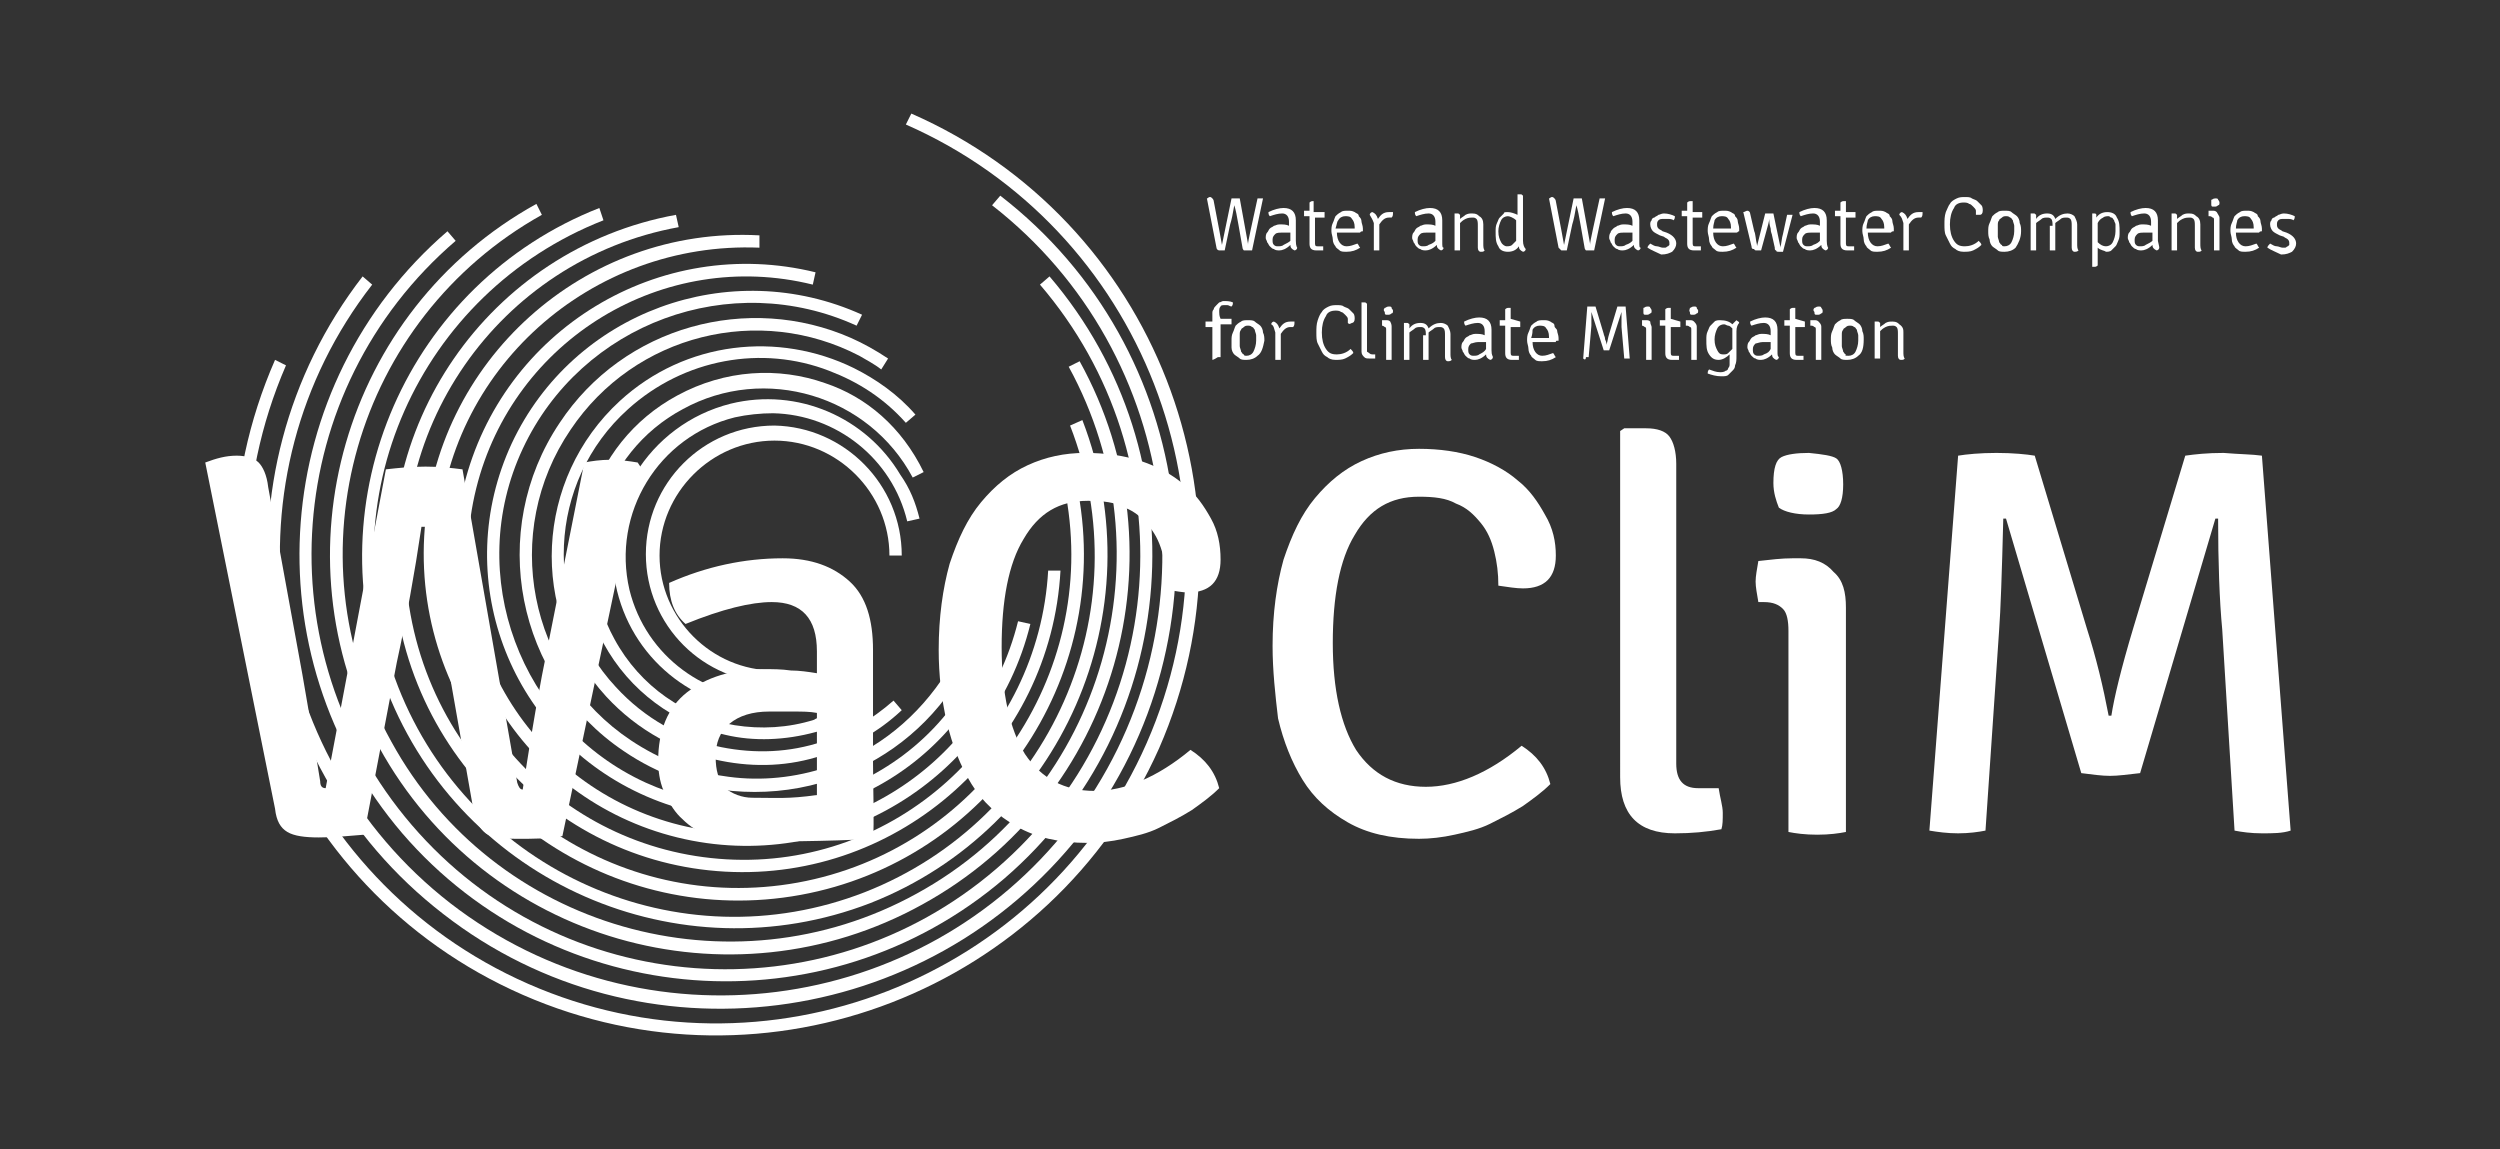 <?xml version="1.0" encoding="utf-8"?>
<!-- Generator: Adobe Illustrator 21.0.0, SVG Export Plug-In . SVG Version: 6.00 Build 0)  -->
<svg version="1.1" xmlns="http://www.w3.org/2000/svg" xmlns:xlink="http://www.w3.org/1999/xlink" x="0px" y="0px"
	 viewBox="0 0 182.7 84" style="enable-background:new 0 0 182.7 84;" xml:space="preserve">
<rect x="0" y="0" width="182.7" height="84" fill="#333333" stroke="none"/>
<style type="text/css">
	.st0{fill:#327CCB;}
	.st1{opacity:8.000000e-02;fill:#327CCB;}
	.st2{fill:#575756;}
	.st3{fill:none;stroke:#DADADA;stroke-width:0.5;stroke-miterlimit:10;}
	.st4{fill:#F6F6F6;}
	.st5{fill:#EE6D56;}
	.st6{fill:none;}
	.st7{fill:#FFFFFF;}
	.st8{fill:#3C3C3B;}
	.st9{opacity:0.3;}
	.st10{fill:none;stroke:#706F6F;stroke-miterlimit:10;}
	.st11{fill:#706F6F;}
	.st12{fill:none;stroke:#706F6F;stroke-width:2;stroke-linecap:round;stroke-miterlimit:10;}
	.st13{opacity:0.24;fill:#35CB99;}
	.st14{opacity:0.24;fill:#FFBE54;}
	.st15{fill:#35CB99;}
	.st16{fill:#FFBE54;}
	.st17{fill:#C6C6C6;}
	.st18{fill:none;stroke:#F6F6F6;stroke-miterlimit:10;}
	.st19{opacity:0.4;}
	.st20{fill:#B2B2B2;}
	.st21{fill:#DADADA;}
	.st22{opacity:0.18;fill:#327CCB;}
	.st23{opacity:0.5;fill:#327CCB;}
	.st24{opacity:0.5;fill:none;stroke:#327CCB;stroke-width:1.25;stroke-miterlimit:10;}
	.st25{opacity:0.6;fill:#327CCB;}
	.st26{fill:none;stroke:#FFFFFF;stroke-width:0.75;stroke-miterlimit:10;}
	.st27{fill:none;stroke:#3C3C3B;stroke-width:0.5;stroke-linecap:round;stroke-miterlimit:10;}
	.st28{fill:#61CAA0;}
	.st29{fill:#35A877;}
	.st30{fill:#9B5923;}
	.st31{fill:#2C8E71;}
	.st32{fill:#176D50;}
	.st33{fill:#53CC4B;}
	.st34{opacity:0.75;fill:#327CCB;}
	.st35{fill:#E16E6E;}
	.st36{fill:#73C4D1;}
	.st37{fill:none;stroke:#327CCB;stroke-width:1.25;stroke-miterlimit:10;}
	.st38{opacity:0.6;clip-path:url(#SVGID_2_);fill:#327CCB;}
	.st39{clip-path:url(#SVGID_2_);fill:#327CCB;}
	.st40{clip-path:url(#SVGID_2_);fill:#DADADA;}
	.st41{clip-path:url(#SVGID_2_);fill:#F6F6F6;}
	.st42{clip-path:url(#SVGID_2_);fill:none;stroke:#FFFFFF;stroke-width:0.75;stroke-miterlimit:10;}
	.st43{clip-path:url(#SVGID_2_);}
	.st44{clip-path:url(#SVGID_2_);fill:#C6C6C6;}
	.st45{fill:#9D9D9C;}
	.st46{opacity:0.6;clip-path:url(#SVGID_4_);fill:#327CCB;}
	.st47{clip-path:url(#SVGID_4_);fill:#327CCB;}
	.st48{clip-path:url(#SVGID_4_);fill:#DADADA;}
	.st49{clip-path:url(#SVGID_4_);fill:#F6F6F6;}
	.st50{clip-path:url(#SVGID_4_);fill:none;stroke:#FFFFFF;stroke-width:0.75;stroke-miterlimit:10;}
	.st51{clip-path:url(#SVGID_4_);}
	.st52{clip-path:url(#SVGID_4_);fill:#C6C6C6;}
	.st53{opacity:0.6;clip-path:url(#SVGID_6_);fill:#327CCB;}
	.st54{clip-path:url(#SVGID_6_);fill:#327CCB;}
	.st55{clip-path:url(#SVGID_6_);fill:#DADADA;}
	.st56{clip-path:url(#SVGID_6_);fill:#F6F6F6;}
	.st57{clip-path:url(#SVGID_6_);fill:none;stroke:#FFFFFF;stroke-width:0.75;stroke-miterlimit:10;}
	.st58{clip-path:url(#SVGID_6_);}
	.st59{clip-path:url(#SVGID_6_);fill:#C6C6C6;}
	.st60{fill:none;stroke:#FFFFFF;stroke-miterlimit:10;}
	.st61{fill:#7A4900;}
	.st62{fill:#F6D3A9;}
	.st63{opacity:0.1;}
	.st64{fill:#E8CF73;}
	.st65{fill:#F2F2F2;}
	.st66{fill:#D8E8F2;}
	.st67{opacity:0.6;fill:#FFFFFF;}
	.st68{fill:#D7DDE0;}
	.st69{fill:#FFE47E;}
	.st70{fill:none;stroke:#3C3C3B;stroke-miterlimit:10;}
	.st71{fill:#C7A479;}
	.st72{fill:#F4F4F4;}
	.st73{fill:#232C33;}
	.st74{fill:#754F44;}
	.st75{fill:#D9B68B;}
	.st76{fill:#875C4F;}
	.st77{fill:#69543E;}
	.st78{fill:#7A6447;}
	.st79{fill:#806C53;}
	.st80{fill:#0D0D0D;}
	.st81{fill:#E8644D;}
	.st82{fill:#EDCEA8;}
	.st83{fill:#ABE1FA;}
	.st84{fill:#006F9A;}
	.st85{fill:#8DC63F;}
	.st86{fill:#221F1F;}
	.st87{fill:#BBBDBF;}
	.st88{fill:#E6E6E7;}
	.st89{opacity:0.3;fill:#FFFFFF;}
	.st90{fill:#4F93DB;}
	.st91{fill:#EDEDED;}
	.st92{opacity:0.1;fill:#107FC9;}
	.st93{fill:#107FC9;}
	.st94{fill:#8CD0E5;}
	.st95{fill:#DCB166;}
	.st96{fill:#FDD793;}
	.st97{fill:#AA482D;}
	.st98{fill:#76C8D9;}
	.st99{fill:#FFE8C4;}
	.st100{opacity:0.2;}
	.st101{fill:#4E5A84;}
	.st102{fill:none;stroke:#AA5417;stroke-width:0.752;stroke-miterlimit:10;}
	.st103{fill:#F8B87D;}
	.st104{fill:#E18931;}
	.st105{fill:#AFDDED;}
	.st106{fill:#FAB928;}
	.st107{fill:#C16216;}
	.st108{opacity:0.2;fill:#4E5A84;}
	.st109{fill:#ECE0CC;}
	.st110{fill:#D2C0A4;}
	.st111{fill:none;stroke:#A58A67;stroke-width:0.752;stroke-linecap:round;stroke-linejoin:round;stroke-miterlimit:10;}
	.st112{fill:#B39A7B;}
	.st113{fill:#2D5F8A;}
	.st114{fill:none;stroke:#61ACDB;stroke-width:0.251;stroke-miterlimit:10;}
	.st115{fill:#728789;}
	.st116{fill:#98D2DA;}
	.st117{fill:#597274;}
	.st118{fill:#5581A2;}
	.st119{fill:#3C6C8A;}
	.st120{fill:#85CFEB;}
	.st121{fill:#24556E;}
	.st122{fill:#DB4729;}
	.st123{fill:none;stroke:#E18931;stroke-width:0.501;stroke-linecap:round;stroke-miterlimit:10;}
	.st124{fill:#CF3E21;}
	.st125{fill:none;stroke:#FBC676;stroke-width:0.501;stroke-miterlimit:10;}
	.st126{fill:#8FD1E4;}
	.st127{fill:#C9E7F0;}
	.st128{fill:#3F7380;}
	.st129{fill:#4BBCCB;}
	.st130{fill:#57BFCC;}
	.st131{fill:none;stroke:#FFFFFF;stroke-width:0.251;stroke-miterlimit:10;}
	.st132{fill:#2CAAAF;}
	.st133{fill:none;stroke:#57BFCC;stroke-width:0.251;stroke-miterlimit:10;}
	.st134{fill:#245778;}
	.st135{fill:#2D6B8F;}
	.st136{fill:#3788B2;}
	.st137{fill:#4C8FC1;}
	.st138{fill:#0E314A;}
	.st139{fill:#0C3B5B;}
	.st140{fill:#181F24;}
	.st141{fill:#283640;}
	.st142{fill:#6EC8EA;}
	.st143{fill:#48A4CA;}
	.st144{fill:#585857;}
	.st145{fill:#595958;}
	.st146{fill:#5A5A59;}
	.st147{fill:#5B5B5A;}
	.st148{fill:#5C5C5B;}
	.st149{fill:#5D5D5C;}
	.st150{fill:#5E5E5D;}
	.st151{fill:#5F5F5E;}
	.st152{fill:#60605F;}
	.st153{fill:#616160;}
	.st154{fill:#626261;}
	.st155{fill:#636362;}
	.st156{fill:#646463;}
	.st157{fill:#656564;}
	.st158{fill:#666665;}
	.st159{fill:#676766;}
	.st160{fill:#686867;}
	.st161{fill:#696968;}
	.st162{fill:#6A6A69;}
	.st163{fill:#6B6B6A;}
	.st164{fill:#6C6C6B;}
	.st165{fill:#6D6D6C;}
	.st166{fill:#6E6E6D;}
	.st167{fill:#6F6F6E;}
	.st168{fill:#70706F;}
	.st169{fill:#717170;}
	.st170{fill:#727271;}
	.st171{fill:#737372;}
	.st172{fill:#747473;}
	.st173{fill:#757574;}
	.st174{fill:#767675;}
	.st175{fill:#777776;}
	.st176{fill:#787877;}
	.st177{fill:#797978;}
	.st178{fill:#7A7A79;}
	.st179{fill:#7B7B7A;}
	.st180{fill:#7C7C7B;}
	.st181{fill:#7D7D7C;}
	.st182{fill:#7E7E7D;}
	.st183{fill:#7F7F7E;}
	.st184{fill:#80807F;}
	.st185{fill:#818180;}
	.st186{fill:#828281;}
	.st187{fill:#838382;}
	.st188{fill:#848483;}
	.st189{fill:#858584;}
	.st190{fill:#868685;}
	.st191{fill:#878786;}
	.st192{fill:#888887;}
	.st193{fill:#898988;}
	.st194{fill:#8A8A89;}
	.st195{fill:#8B8B8A;}
	.st196{fill:#8C8C8B;}
	.st197{fill:#8D8D8C;}
	.st198{fill:#8E8E8D;}
	.st199{fill:#8F8F8E;}
	.st200{fill:#90908F;}
	.st201{fill:#919190;}
	.st202{fill:#929291;}
	.st203{fill:#939392;}
	.st204{fill:#949493;}
	.st205{fill:#959594;}
	.st206{fill:#969695;}
	.st207{fill:#979796;}
	.st208{fill:#989897;}
	.st209{fill:#999998;}
	.st210{fill:#9A9A99;}
	.st211{fill:#9B9B9A;}
	.st212{fill:#9C9C9B;}
	.st213{fill:#9E9E9D;}
	.st214{fill:#9F9F9E;}
	.st215{fill:#A0A09F;}
	.st216{fill:#A1A1A0;}
	.st217{fill:#A1A1A1;}
	.st218{fill:#A2A2A2;}
	.st219{fill:#A3A3A3;}
	.st220{fill:#A4A4A4;}
	.st221{fill:#A5A5A5;}
	.st222{fill:#A6A6A6;}
	.st223{fill:#A7A7A7;}
	.st224{fill:#A8A8A8;}
	.st225{fill:#A9A9A9;}
	.st226{fill:#AAAAAA;}
	.st227{fill:#ABABAB;}
	.st228{fill:#ACACAC;}
	.st229{fill:#ADADAD;}
	.st230{fill:#AEAEAE;}
	.st231{fill:#AFAFAF;}
	.st232{fill:#B0B0B0;}
	.st233{fill:#B1B1B1;}
	.st234{fill:#B3B3B3;}
	.st235{fill:#B4B4B4;}
	.st236{fill:#B5B5B5;}
	.st237{fill:#B6B6B6;}
	.st238{fill:#B7B7B7;}
	.st239{fill:#B8B8B8;}
	.st240{fill:#B9B9B9;}
	.st241{fill:#BABABA;}
	.st242{fill:#BBBBBB;}
	.st243{fill:#BCBCBC;}
	.st244{fill:#BDBDBD;}
	.st245{fill:#BEBEBE;}
	.st246{fill:#BFBFBF;}
	.st247{fill:#C0C0C0;}
	.st248{fill:#C1C1C1;}
	.st249{fill:#C2C2C2;}
	.st250{fill:#C3C3C3;}
	.st251{fill:#C4C4C4;}
	.st252{fill:#C5C5C5;}
	.st253{fill:#C7C7C7;}
	.st254{fill:#C8C8C8;}
	.st255{fill:#C9C9C9;}
	.st256{fill:#CACACA;}
	.st257{fill:#CBCBCB;}
	.st258{fill:#CCCCCC;}
	.st259{fill:#CDCDCD;}
	.st260{fill:#CECECE;}
	.st261{fill:#CFCFCF;}
	.st262{fill:#D0D0D0;}
	.st263{fill:#D1D1D1;}
	.st264{fill:#D2D2D2;}
	.st265{fill:#D3D3D3;}
	.st266{fill:#D4D4D4;}
	.st267{fill:#D5D5D5;}
	.st268{fill:#D6D6D6;}
	.st269{fill:#D7D7D7;}
	.st270{fill:#D8D8D8;}
	.st271{fill:#D9D9D9;}
	.st272{fill:#DBDBDB;}
	.st273{fill:#DCDCDC;}
	.st274{fill:#DDDDDD;}
	.st275{fill:#DEDEDE;}
	.st276{fill:#DFDFDF;}
	.st277{fill:#E0E0E0;}
	.st278{fill:#E1E1E1;}
	.st279{fill:#E2E2E2;}
	.st280{fill:#E3E3E3;}
	.st281{fill:#E4E4E4;}
	.st282{fill:#E5E5E5;}
	.st283{fill:#E6E6E6;}
	.st284{fill:#E7E7E7;}
	.st285{fill:#E8E8E8;}
	.st286{fill:#E9E9E9;}
	.st287{fill:#EAEAEA;}
	.st288{fill:#EBEBEB;}
	.st289{fill:#ECECEC;}
	.st290{fill:#242423;}
	.st291{fill:#2C2C2B;}
	.st292{fill:#343432;}
	.st293{fill:#3C3B3A;}
	.st294{fill:#434342;}
	.st295{fill:#4B4B4A;}
	.st296{fill:#535251;}
	.st297{fill:#6A6969;}
	.st298{fill:#818080;}
	.st299{fill:#9F9F9F;}
	.st300{fill:#A7A7A6;}
	.st301{fill:#AFAFAE;}
	.st302{fill:#C6C6C5;}
	.st303{fill:#C3C3C2;}
	.st304{fill:#B5B5B4;}
	.st305{fill:#545453;}
	.st306{fill:#464645;}
	.st307{fill:#393937;}
	.st308{fill:#2B2B29;}
	.st309{fill:#1D1D1B;}
	.st310{fill:none;stroke:#868686;stroke-width:3.137973e-02;stroke-miterlimit:10;}
	.st311{fill:#626262;}
	.st312{fill:#6B6B6B;}
	.st313{fill:#707070;}
	.st314{fill:#797979;}
	.st315{fill:#7E7E7E;}
	.st316{fill:#828282;}
	.st317{fill:#878787;}
	.st318{fill:#8B8B8B;}
	.st319{fill:#8C8C8C;}
	.st320{fill:#909090;}
	.st321{fill:#949494;}
	.st322{fill:#959595;}
	.st323{fill:#999999;}
	.st324{fill:#9A9A9A;}
	.st325{fill:#9D9D9D;}
	.st326{fill:#9E9E9E;}
	.st327{fill:#A5A5A4;}
	.st328{fill:#A6A6A5;}
	.st329{fill:#A9A9A8;}
	.st330{fill:#AAAAA9;}
	.st331{fill:#AEAEAD;}
	.st332{fill:#B3B3B2;}
	.st333{fill:#B7B7B6;}
	.st334{fill:#B8B8B7;}
	.st335{fill:#BCBCBB;}
	.st336{fill:#C1C1C0;}
	.st337{fill:#C5C5C4;}
	.st338{fill:#CACAC9;}
	.st339{fill:#D3D3D2;}
	.st340{fill:#D8D8D7;}
	.st341{fill:#E1E1E0;}
	.st342{fill:#7C7C7C;}
	.st343{fill:#838383;}
	.st344{fill:#8A8A8A;}
	.st345{fill:#919191;}
	.st346{fill:#989898;}
	.st347{fill:#A2A2A1;}
	.st348{fill:#A4A4A3;}
	.st349{fill:#ABABAA;}
	.st350{fill:#B2B2B1;}
	.st351{fill:#B9B9B8;}
	.st352{fill:#C0C0BF;}
	.st353{fill:#E2E2E1;}
	.st354{fill:#E0E0DF;}
	.st355{fill:#DFDFDE;}
	.st356{fill:#DEDEDD;}
	.st357{fill:#DDDDDC;}
	.st358{fill:#DCDCDB;}
	.st359{fill:#DBDBDA;}
	.st360{fill:#DADAD9;}
	.st361{fill:#CFCFCE;}
	.st362{fill:#CECECD;}
	.st363{fill:#CDCDCC;}
	.st364{fill:#CCCCCB;}
	.st365{fill:#CBCBCA;}
	.st366{fill:#C9C9C8;}
	.st367{fill:#C8C8C7;}
	.st368{fill:#C7C7C6;}
	.st369{fill:#9C9B9B;}
	.st370{fill:#9D9C9C;}
	.st371{fill:#9E9D9D;}
	.st372{fill:#9F9E9E;}
	.st373{fill:#A0A0A0;}
	.st374{fill:#A2A1A1;}
	.st375{fill:#A3A2A2;}
	.st376{fill:#A4A3A3;}
	.st377{fill:#A5A4A4;}
	.st378{fill:#A6A5A5;}
	.st379{fill:#A7A6A6;}
	.st380{fill:#A8A7A7;}
	.st381{fill:#ACABAB;}
	.st382{fill:#ADACAC;}
	.st383{fill:#AEADAD;}
	.st384{fill:#AFAEAE;}
	.st385{fill:#B0AFAF;}
	.st386{fill:#B1B0B0;}
	.st387{fill:#B6B5B5;}
	.st388{fill:#B7B6B6;}
	.st389{fill:#B8B7B7;}
	.st390{fill:#B9B8B8;}
	.st391{fill:#BAB9B9;}
	.st392{fill:#C1C0C0;}
	.st393{fill:#C2C1C1;}
	.st394{fill:#C3C2C2;}
	.st395{fill:#CBCACA;}
	.st396{fill:#CCCBCB;}
	.st397{fill:#D5D4D4;}
	.st398{fill:#D1D0D0;}
	.st399{fill:#CAC9C9;}
	.st400{fill:#C5C4C4;}
	.st401{fill:#C3C2C3;}
	.st402{fill:#C0BFBF;}
	.st403{fill:#BEBDBD;}
	.st404{fill:#BCBBBC;}
	.st405{fill:#BBBABA;}
	.st406{fill:#B5B4B5;}
	.st407{fill:#B4B3B3;}
	.st408{fill:#B2B1B1;}
	.st409{fill:#B0AFB0;}
	.st410{fill:#AFADAE;}
	.st411{fill:#ABAAAA;}
	.st412{fill:#AAA8A9;}
	.st413{fill:#A8A6A7;}
	.st414{fill:#A5A3A3;}
	.st415{fill:#A3A1A2;}
	.st416{fill:#A19FA0;}
	.st417{fill:#A09E9E;}
	.st418{fill:#9E9C9D;}
	.st419{fill:#9C9A9B;}
	.st420{fill:#9A9899;}
	.st421{fill:#999797;}
	.st422{fill:#979596;}
	.st423{fill:#959394;}
	.st424{fill:#949192;}
	.st425{fill:#929090;}
	.st426{fill:#908E8F;}
	.st427{fill:#8F8C8D;}
	.st428{fill:#8D8A8B;}
	.st429{fill:#8B898A;}
	.st430{fill:#8A8788;}
	.st431{fill:#888586;}
	.st432{fill:#868384;}
	.st433{fill:#848283;}
	.st434{fill:#838081;}
	.st435{fill:#817E7F;}
	.st436{fill:#7F7C7D;}
	.st437{fill:#7E7B7C;}
	.st438{fill:#7C797A;}
	.st439{fill:none;stroke:#9C9B9B;stroke-width:8.431377e-02;stroke-miterlimit:10;}
	.st440{fill:#868686;}
	.st441{fill:none;stroke:#868686;stroke-width:2.861330e-02;stroke-miterlimit:10;}
	.st442{fill:#616A72;stroke:#9BBCCE;stroke-width:0.889;stroke-miterlimit:10;}
	.st443{fill:url(#SVGID_7_);}
	.st444{fill:url(#SVGID_8_);}
	.st445{fill:url(#SVGID_9_);}
	.st446{fill:url(#SVGID_10_);}
	.st447{fill:url(#SVGID_11_);}
	.st448{fill:#616A72;}
	.st449{fill:url(#SVGID_12_);}
	.st450{fill:url(#SVGID_13_);}
	.st451{fill:url(#SVGID_14_);}
	.st452{fill:url(#SVGID_15_);}
	.st453{fill:#ECECEC;stroke:#616A72;stroke-width:0.444;stroke-miterlimit:10;}
	.st454{fill:#ECE0CC;stroke:#616A72;stroke-width:0.444;stroke-miterlimit:10;}
	.st455{fill:url(#SVGID_16_);}
	.st456{fill:url(#SVGID_17_);}
	.st457{fill:url(#SVGID_18_);}
	.st458{fill:url(#SVGID_19_);}
	.st459{fill:url(#SVGID_20_);}
	.st460{fill:url(#SVGID_21_);}
	.st461{fill:url(#SVGID_22_);}
	.st462{fill:none;stroke:#DB4729;stroke-width:0.859;stroke-miterlimit:10;}
	.st463{fill:none;stroke:#DB4729;stroke-width:0.859;stroke-miterlimit:10;stroke-dasharray:1.13,1.13;}
	.st464{fill:none;stroke:#DB4729;stroke-width:0.859;stroke-miterlimit:10;stroke-dasharray:1.148,1.148;}
	.st465{fill:none;stroke:#DB4729;stroke-width:0.859;stroke-miterlimit:10;stroke-dasharray:1.145;}
	.st466{fill:#242422;}
	.st467{fill:#2B2A29;}
	.st468{fill:#323130;}
	.st469{fill:#383837;}
	.st470{fill:#3F3F3E;}
	.st471{fill:#4D4D4C;}
	.st472{fill:#7E7D7D;}
	.st473{fill:#848484;}
	.st474{fill:#929292;}
	.st475{fill:#787876;}
	.st476{fill:#6B6B69;}
	.st477{fill:#5E5E5C;}
	.st478{fill:#51514F;}
	.st479{fill:#444442;}
	.st480{fill:#373735;}
	.st481{fill:#2A2A28;}
	.st482{fill:none;stroke:#868686;stroke-width:3.541791e-02;stroke-miterlimit:10;}
	.st483{fill:#D2D5D5;}
	.st484{fill:#97A197;}
	.st485{fill:#8AA7A6;}
	.st486{opacity:0.3;fill:#D2D5D5;}
	.st487{fill:#D1D0D1;}
	.st488{fill:#E3E3E2;}
	.st489{fill:#2B2B2A;}
	.st490{fill:#323231;}
	.st491{fill:#393938;}
	.st492{fill:#41403F;}
	.st493{fill:#484846;}
	.st494{fill:#4F4F4E;}
	.st495{fill:#565655;}
	.st496{fill:#737272;}
	.st497{fill:#969696;}
	.st498{fill:#ACACAB;}
	.st499{fill:#D7D7D6;}
	.st500{fill:none;stroke:#868686;stroke-width:3.430679e-02;stroke-miterlimit:10;}
	.st501{fill:none;stroke:#DB4729;stroke-width:0.939;stroke-miterlimit:10;stroke-dasharray:1.252;}
	.st502{fill:url(#SVGID_23_);}
	.st503{fill:url(#SVGID_24_);}
	.st504{fill:url(#SVGID_25_);}
	.st505{fill-rule:evenodd;clip-rule:evenodd;fill:#D9DCE1;}
	.st506{fill-rule:evenodd;clip-rule:evenodd;fill:#A4ADC4;}
	.st507{opacity:0.7;fill:url(#SVGID_26_);}
	.st508{opacity:0.8;fill:#5581A2;}
	.st509{fill:url(#SVGID_27_);}
	.st510{fill:url(#SVGID_28_);}
	.st511{fill:url(#SVGID_29_);}
	.st512{opacity:0.5;}
	.st513{fill:none;stroke:#327CCB;stroke-width:2;stroke-linecap:round;stroke-miterlimit:10;}
	.st514{opacity:5.000000e-02;fill:#4F93DB;}
	.st515{fill:#377E74;}
	.st516{opacity:0.19;fill:#4F93DB;}
	.st517{fill:#2F7269;}
	.st518{opacity:0.76;fill:#377E74;}
	.st519{fill:#67A349;}
	.st520{fill:#81C265;}
	.st521{fill:#9ED984;}
	.st522{fill:#8FCF5B;}
	.st523{fill:#615500;}
	.st524{opacity:0.2;fill:#4F93DB;}
	.st525{opacity:0.12;fill:#4F93DB;}
	.st526{opacity:0.6;}
	.st527{opacity:0.8;fill:#327CCB;}
	.st528{fill:#EFF9FF;}
	.st529{fill:#B4C1C9;}
	.st530{fill:#0F1E26;}
	.st531{fill:#BBCDD8;}
	.st532{fill:#9AB8C9;}
	.st533{fill:#68726D;}
	.st534{opacity:8.000000e-02;fill:#4F93DB;}
	.st535{fill:url(#SVGID_30_);}
	.st536{fill:url(#SVGID_31_);}
	.st537{fill:url(#SVGID_32_);}
	.st538{fill:url(#SVGID_33_);}
	.st539{fill:url(#SVGID_34_);}
	.st540{fill:url(#SVGID_35_);}
	.st541{fill:url(#SVGID_36_);}
	.st542{fill:url(#SVGID_37_);}
	.st543{fill:url(#SVGID_38_);}
	.st544{opacity:0.8;fill:#FFFFFF;}
	.st545{fill:url(#SVGID_39_);}
	.st546{fill:url(#SVGID_40_);}
	.st547{fill:url(#SVGID_41_);}
	.st548{fill:url(#SVGID_42_);}
	.st549{fill:url(#SVGID_43_);}
	.st550{fill:url(#SVGID_44_);}
	.st551{opacity:0.8;fill:#FFE47E;}
	.st552{fill:#95C11F;}
	.st553{opacity:8.000000e-02;fill:url(#SVGID_45_);}
	.st554{fill:none;stroke:#FFFFFF;stroke-width:2;stroke-linecap:round;stroke-miterlimit:10;}
	.st555{opacity:0.5;fill:none;stroke:#FFFFFF;stroke-width:0.5;stroke-miterlimit:10;}
	.st556{fill:#55C3DC;}
	.st557{clip-path:url(#SVGID_47_);fill:#87D6E8;}
	.st558{clip-path:url(#SVGID_47_);fill:#55C3DC;}
	.st559{clip-path:url(#SVGID_49_);fill:#55C3DC;}
	.st560{clip-path:url(#SVGID_49_);fill:#BADFE8;}
	.st561{clip-path:url(#SVGID_49_);fill:#87D6E8;}
	.st562{clip-path:url(#SVGID_49_);fill:#FFFFFF;}
	.st563{clip-path:url(#SVGID_49_);fill:#CCBDAB;}
	.st564{clip-path:url(#SVGID_49_);fill:#BFA484;}
	.st565{clip-path:url(#SVGID_51_);fill:#55C3DC;}
	.st566{clip-path:url(#SVGID_51_);fill:#BADFE8;}
	.st567{clip-path:url(#SVGID_51_);fill:#87D6E8;}
	.st568{clip-path:url(#SVGID_51_);fill:#FFFFFF;}
	.st569{clip-path:url(#SVGID_51_);fill:#CCBDAB;}
	.st570{clip-path:url(#SVGID_51_);fill:#BFA484;}
	.st571{clip-path:url(#SVGID_53_);fill:#FFFFFF;}
	.st572{clip-path:url(#SVGID_53_);fill:#EE6D56;}
	.st573{clip-path:url(#SVGID_53_);fill:#CCBDAB;}
	.st574{clip-path:url(#SVGID_53_);fill:#D2DDEA;}
	.st575{clip-path:url(#SVGID_53_);fill:#BFA484;}
	.st576{clip-path:url(#SVGID_55_);fill:#55C3DC;}
	.st577{clip-path:url(#SVGID_55_);fill:#FFFFFF;}
	.st578{clip-path:url(#SVGID_55_);fill:#87D6E8;}
	.st579{clip-path:url(#SVGID_55_);fill:#D2DDEA;}
	.st580{clip-path:url(#SVGID_55_);fill:#CCBDAB;}
	.st581{clip-path:url(#SVGID_55_);fill:#BFA484;}
	.st582{clip-path:url(#SVGID_57_);fill:#EE6D56;}
	.st583{clip-path:url(#SVGID_59_);fill:#CFE398;}
	.st584{clip-path:url(#SVGID_59_);fill:#95C11F;}
	.st585{opacity:0.3;clip-path:url(#SVGID_59_);fill:#CCBDAB;}
	.st586{clip-path:url(#SVGID_59_);fill:#CFD6B6;}
	.st587{opacity:0.4;clip-path:url(#SVGID_59_);fill:#CCBDAB;}
	.st588{clip-path:url(#SVGID_59_);fill:#CCBDAB;}
	.st589{clip-path:url(#SVGID_59_);fill:#B4D952;}
	.st590{clip-path:url(#SVGID_59_);fill:#C5E372;}
	.st591{clip-path:url(#SVGID_59_);}
	.st592{fill:#B4D952;}
	.st593{clip-path:url(#SVGID_61_);fill:#B4D952;}
	.st594{clip-path:url(#SVGID_61_);fill:#CFE398;}
	.st595{clip-path:url(#SVGID_61_);fill:#CCBDAB;}
	.st596{clip-path:url(#SVGID_61_);fill:#FFFFFF;}
	.st597{clip-path:url(#SVGID_61_);fill:#E3D9CC;}
	.st598{clip-path:url(#SVGID_61_);fill:#BFA484;}
	.st599{clip-path:url(#SVGID_61_);fill:#C7E37D;}
	.st600{clip-path:url(#SVGID_61_);fill:#95C11F;}
	.st601{clip-path:url(#SVGID_63_);fill:#E3D9CC;}
	.st602{clip-path:url(#SVGID_63_);fill:#B4D952;}
	.st603{clip-path:url(#SVGID_63_);fill:#95C11F;}
	.st604{clip-path:url(#SVGID_63_);fill:#C7E37D;}
	.st605{clip-path:url(#SVGID_63_);fill:#FFFFFF;}
	.st606{clip-path:url(#SVGID_65_);fill:#87D6E8;}
	.st607{clip-path:url(#SVGID_65_);fill:#55C3DC;}
	.st608{clip-path:url(#SVGID_67_);fill:#55C3DC;}
	.st609{clip-path:url(#SVGID_67_);fill:#BADFE8;}
	.st610{clip-path:url(#SVGID_67_);fill:#87D6E8;}
	.st611{clip-path:url(#SVGID_67_);fill:#FFFFFF;}
	.st612{clip-path:url(#SVGID_67_);fill:#CCBDAB;}
	.st613{clip-path:url(#SVGID_67_);fill:#BFA484;}
	.st614{clip-path:url(#SVGID_69_);fill:#55C3DC;}
	.st615{clip-path:url(#SVGID_69_);fill:#BADFE8;}
	.st616{clip-path:url(#SVGID_69_);fill:#87D6E8;}
	.st617{clip-path:url(#SVGID_69_);fill:#FFFFFF;}
	.st618{clip-path:url(#SVGID_69_);fill:#CCBDAB;}
	.st619{clip-path:url(#SVGID_69_);fill:#BFA484;}
	.st620{clip-path:url(#SVGID_71_);fill:#FFFFFF;}
	.st621{clip-path:url(#SVGID_71_);fill:#EE6D56;}
	.st622{clip-path:url(#SVGID_71_);fill:#CCBDAB;}
	.st623{clip-path:url(#SVGID_71_);fill:#D2DDEA;}
	.st624{clip-path:url(#SVGID_71_);fill:#BFA484;}
	.st625{clip-path:url(#SVGID_73_);fill:#55C3DC;}
	.st626{clip-path:url(#SVGID_73_);fill:#FFFFFF;}
	.st627{clip-path:url(#SVGID_73_);fill:#87D6E8;}
	.st628{clip-path:url(#SVGID_73_);fill:#D2DDEA;}
	.st629{clip-path:url(#SVGID_73_);fill:#CCBDAB;}
	.st630{clip-path:url(#SVGID_73_);fill:#BFA484;}
	.st631{clip-path:url(#SVGID_75_);fill:#EE6D56;}
	.st632{clip-path:url(#SVGID_77_);fill:#CFE398;}
	.st633{clip-path:url(#SVGID_77_);fill:#95C11F;}
	.st634{opacity:0.3;clip-path:url(#SVGID_77_);fill:#CCBDAB;}
	.st635{clip-path:url(#SVGID_77_);fill:#CFD6B6;}
	.st636{opacity:0.4;clip-path:url(#SVGID_77_);fill:#CCBDAB;}
	.st637{clip-path:url(#SVGID_77_);fill:#CCBDAB;}
	.st638{clip-path:url(#SVGID_77_);fill:#B4D952;}
	.st639{clip-path:url(#SVGID_77_);fill:#C5E372;}
	.st640{clip-path:url(#SVGID_77_);}
	.st641{clip-path:url(#SVGID_79_);fill:#B4D952;}
	.st642{clip-path:url(#SVGID_79_);fill:#CFE398;}
	.st643{clip-path:url(#SVGID_79_);fill:#95C11F;}
	.st644{clip-path:url(#SVGID_79_);fill:#FFFFFF;}
	.st645{clip-path:url(#SVGID_79_);fill:#CCBDAB;}
	.st646{clip-path:url(#SVGID_79_);fill:#E3D9CC;}
	.st647{clip-path:url(#SVGID_79_);fill:#C7E37D;}
	.st648{clip-path:url(#SVGID_81_);fill:#E3D9CC;}
	.st649{clip-path:url(#SVGID_81_);fill:#B4D952;}
	.st650{clip-path:url(#SVGID_81_);fill:#95C11F;}
	.st651{clip-path:url(#SVGID_81_);fill:#C7E37D;}
	.st652{clip-path:url(#SVGID_81_);fill:#FFFFFF;}
	.st653{clip-path:url(#SVGID_83_);fill:#87D6E8;}
	.st654{clip-path:url(#SVGID_83_);fill:#55C3DC;}
	.st655{clip-path:url(#SVGID_85_);fill:#55C3DC;}
	.st656{clip-path:url(#SVGID_85_);fill:#BADFE8;}
	.st657{clip-path:url(#SVGID_85_);fill:#87D6E8;}
	.st658{clip-path:url(#SVGID_85_);fill:#FFFFFF;}
	.st659{clip-path:url(#SVGID_85_);fill:#CCBDAB;}
	.st660{clip-path:url(#SVGID_85_);fill:#BFA484;}
	.st661{clip-path:url(#SVGID_87_);fill:#55C3DC;}
	.st662{clip-path:url(#SVGID_87_);fill:#BADFE8;}
	.st663{clip-path:url(#SVGID_87_);fill:#87D6E8;}
	.st664{clip-path:url(#SVGID_87_);fill:#FFFFFF;}
	.st665{clip-path:url(#SVGID_87_);fill:#CCBDAB;}
	.st666{clip-path:url(#SVGID_87_);fill:#BFA484;}
	.st667{clip-path:url(#SVGID_89_);fill:#FFFFFF;}
	.st668{clip-path:url(#SVGID_89_);fill:#EE6D56;}
	.st669{clip-path:url(#SVGID_89_);fill:#87D6E8;}
	.st670{clip-path:url(#SVGID_89_);fill:#D2DDEA;}
	.st671{clip-path:url(#SVGID_89_);fill:#CCBDAB;}
	.st672{clip-path:url(#SVGID_91_);fill:#55C3DC;}
	.st673{clip-path:url(#SVGID_91_);fill:#FFFFFF;}
	.st674{clip-path:url(#SVGID_91_);fill:#87D6E8;}
	.st675{clip-path:url(#SVGID_91_);fill:#D2DDEA;}
	.st676{clip-path:url(#SVGID_91_);fill:#CCBDAB;}
	.st677{clip-path:url(#SVGID_91_);fill:#BFA484;}
	.st678{clip-path:url(#SVGID_93_);fill:#EE6D56;}
	.st679{opacity:0.4;fill:#95C11F;}
	.st680{clip-path:url(#SVGID_95_);fill:#CFE398;}
	.st681{clip-path:url(#SVGID_95_);fill:#95C11F;}
	.st682{opacity:0.3;clip-path:url(#SVGID_95_);fill:#CCBDAB;}
	.st683{clip-path:url(#SVGID_95_);fill:#CFD6B6;}
	.st684{opacity:0.4;clip-path:url(#SVGID_95_);fill:#CCBDAB;}
	.st685{clip-path:url(#SVGID_95_);fill:#CCBDAB;}
	.st686{clip-path:url(#SVGID_95_);fill:#B4D952;}
	.st687{clip-path:url(#SVGID_95_);fill:#C5E372;}
	.st688{clip-path:url(#SVGID_95_);}
	.st689{clip-path:url(#SVGID_97_);fill:#E3D9CC;}
	.st690{clip-path:url(#SVGID_97_);fill:#B4D952;}
	.st691{clip-path:url(#SVGID_97_);fill:#95C11F;}
	.st692{clip-path:url(#SVGID_97_);fill:#C7E37D;}
	.st693{clip-path:url(#SVGID_97_);fill:#FFFFFF;}
	.st694{clip-path:url(#SVGID_99_);fill:#87D6E8;}
	.st695{clip-path:url(#SVGID_99_);fill:#55C3DC;}
	.st696{clip-path:url(#SVGID_101_);fill:#55C3DC;}
	.st697{clip-path:url(#SVGID_101_);fill:#BADFE8;}
	.st698{clip-path:url(#SVGID_101_);fill:#87D6E8;}
	.st699{clip-path:url(#SVGID_101_);fill:#FFFFFF;}
	.st700{clip-path:url(#SVGID_101_);fill:#CCBDAB;}
	.st701{clip-path:url(#SVGID_101_);fill:#BFA484;}
	.st702{clip-path:url(#SVGID_103_);fill:#55C3DC;}
	.st703{clip-path:url(#SVGID_103_);fill:#BADFE8;}
	.st704{clip-path:url(#SVGID_103_);fill:#87D6E8;}
	.st705{clip-path:url(#SVGID_103_);fill:#FFFFFF;}
	.st706{clip-path:url(#SVGID_103_);fill:#CCBDAB;}
	.st707{clip-path:url(#SVGID_103_);fill:#BFA484;}
	.st708{clip-path:url(#SVGID_105_);fill:#FFFFFF;}
	.st709{clip-path:url(#SVGID_105_);fill:#EE6D56;}
	.st710{clip-path:url(#SVGID_105_);fill:#87D6E8;}
	.st711{clip-path:url(#SVGID_105_);fill:#D2DDEA;}
	.st712{clip-path:url(#SVGID_105_);fill:#CCBDAB;}
	.st713{clip-path:url(#SVGID_107_);fill:#55C3DC;}
	.st714{clip-path:url(#SVGID_107_);fill:#FFFFFF;}
	.st715{clip-path:url(#SVGID_107_);fill:#87D6E8;}
	.st716{clip-path:url(#SVGID_107_);fill:#D2DDEA;}
	.st717{clip-path:url(#SVGID_107_);fill:#CCBDAB;}
	.st718{clip-path:url(#SVGID_107_);fill:#BFA484;}
	.st719{clip-path:url(#SVGID_109_);fill:#EE6D56;}
	.st720{clip-path:url(#SVGID_111_);fill:#CFE398;}
	.st721{clip-path:url(#SVGID_111_);fill:#95C11F;}
	.st722{opacity:0.3;clip-path:url(#SVGID_111_);fill:#CCBDAB;}
	.st723{clip-path:url(#SVGID_111_);fill:#CFD6B6;}
	.st724{opacity:0.4;clip-path:url(#SVGID_111_);fill:#CCBDAB;}
	.st725{clip-path:url(#SVGID_111_);fill:#CCBDAB;}
	.st726{clip-path:url(#SVGID_111_);fill:#B4D952;}
	.st727{clip-path:url(#SVGID_111_);fill:#C5E372;}
	.st728{clip-path:url(#SVGID_111_);}
	.st729{clip-path:url(#SVGID_113_);fill:#E3D9CC;}
	.st730{clip-path:url(#SVGID_113_);fill:#B4D952;}
	.st731{clip-path:url(#SVGID_113_);fill:#95C11F;}
	.st732{clip-path:url(#SVGID_113_);fill:#C7E37D;}
	.st733{clip-path:url(#SVGID_113_);fill:#FFFFFF;}
	.st734{clip-path:url(#SVGID_115_);fill:#87D6E8;}
	.st735{clip-path:url(#SVGID_115_);fill:#55C3DC;}
	.st736{clip-path:url(#SVGID_117_);fill:#55C3DC;}
	.st737{clip-path:url(#SVGID_117_);fill:#BADFE8;}
	.st738{clip-path:url(#SVGID_117_);fill:#87D6E8;}
	.st739{clip-path:url(#SVGID_117_);fill:#FFFFFF;}
	.st740{clip-path:url(#SVGID_117_);fill:#CCBDAB;}
	.st741{clip-path:url(#SVGID_117_);fill:#BFA484;}
	.st742{clip-path:url(#SVGID_119_);fill:#FFFFFF;}
	.st743{clip-path:url(#SVGID_119_);fill:#EE6D56;}
	.st744{clip-path:url(#SVGID_119_);fill:#87D6E8;}
	.st745{clip-path:url(#SVGID_119_);fill:#D2DDEA;}
	.st746{clip-path:url(#SVGID_119_);fill:#CCBDAB;}
	.st747{clip-path:url(#SVGID_121_);fill:#55C3DC;}
	.st748{clip-path:url(#SVGID_121_);fill:#FFFFFF;}
	.st749{clip-path:url(#SVGID_121_);fill:#87D6E8;}
	.st750{clip-path:url(#SVGID_121_);fill:#D2DDEA;}
	.st751{clip-path:url(#SVGID_121_);fill:#CCBDAB;}
	.st752{clip-path:url(#SVGID_121_);fill:#BFA484;}
	.st753{clip-path:url(#SVGID_123_);fill:#EE6D56;}
	.st754{clip-path:url(#SVGID_125_);fill:#CFE398;}
	.st755{clip-path:url(#SVGID_125_);fill:#95C11F;}
	.st756{opacity:0.3;clip-path:url(#SVGID_125_);fill:#CCBDAB;}
	.st757{clip-path:url(#SVGID_125_);fill:#CFD6B6;}
	.st758{opacity:0.4;clip-path:url(#SVGID_125_);fill:#CCBDAB;}
	.st759{clip-path:url(#SVGID_125_);fill:#CCBDAB;}
	.st760{clip-path:url(#SVGID_125_);fill:#B4D952;}
	.st761{clip-path:url(#SVGID_125_);fill:#C5E372;}
	.st762{clip-path:url(#SVGID_125_);}
	.st763{clip-path:url(#SVGID_127_);fill:#E3D9CC;}
	.st764{clip-path:url(#SVGID_127_);fill:#B4D952;}
	.st765{clip-path:url(#SVGID_127_);fill:#95C11F;}
	.st766{clip-path:url(#SVGID_127_);fill:#C7E37D;}
	.st767{clip-path:url(#SVGID_127_);fill:#FFFFFF;}
	.st768{clip-path:url(#SVGID_129_);fill:#55C3DC;}
	.st769{clip-path:url(#SVGID_129_);fill:#BADFE8;}
	.st770{clip-path:url(#SVGID_129_);fill:#87D6E8;}
	.st771{clip-path:url(#SVGID_129_);fill:#FFFFFF;}
	.st772{clip-path:url(#SVGID_129_);fill:#CCBDAB;}
	.st773{clip-path:url(#SVGID_129_);fill:#BFA484;}
	.st774{clip-path:url(#SVGID_131_);fill:#B4D952;}
	.st775{clip-path:url(#SVGID_131_);fill:#CFE398;}
	.st776{clip-path:url(#SVGID_131_);fill:#CCBDAB;}
	.st777{clip-path:url(#SVGID_131_);fill:#FFFFFF;}
	.st778{clip-path:url(#SVGID_131_);fill:#E3D9CC;}
	.st779{clip-path:url(#SVGID_131_);fill:#BFA484;}
	.st780{clip-path:url(#SVGID_131_);fill:#C7E37D;}
	.st781{clip-path:url(#SVGID_131_);fill:#95C11F;}
	.st782{clip-path:url(#SVGID_133_);fill:#B4D952;}
	.st783{clip-path:url(#SVGID_133_);fill:#CFE398;}
	.st784{clip-path:url(#SVGID_133_);fill:#CCBDAB;}
	.st785{clip-path:url(#SVGID_133_);fill:#FFFFFF;}
	.st786{clip-path:url(#SVGID_133_);fill:#E3D9CC;}
	.st787{clip-path:url(#SVGID_133_);fill:#BFA484;}
	.st788{clip-path:url(#SVGID_133_);fill:#C7E37D;}
	.st789{clip-path:url(#SVGID_133_);fill:#95C11F;}
	.st790{clip-path:url(#SVGID_135_);fill:#B4D952;}
	.st791{clip-path:url(#SVGID_135_);fill:#CFE398;}
	.st792{clip-path:url(#SVGID_135_);fill:#CCBDAB;}
	.st793{clip-path:url(#SVGID_135_);fill:#FFFFFF;}
	.st794{clip-path:url(#SVGID_135_);fill:#E3D9CC;}
	.st795{clip-path:url(#SVGID_135_);fill:#BFA484;}
	.st796{clip-path:url(#SVGID_135_);fill:#C7E37D;}
	.st797{clip-path:url(#SVGID_135_);fill:#95C11F;}
	.st798{opacity:0.73;fill:#575756;}
	.st799{display:none;}
	.st800{display:inline;fill:#FFE47E;}
	.st801{display:inline;}
	.st802{fill:none;stroke:#FFE57F;stroke-width:2;stroke-miterlimit:10;}
	.st803{fill:#FFE57F;}
</style>
<g id="fons">
</g>
<g id="elements">
	<g>
		<path class="st7" d="M66.6,8.3c17.8,7.8,25.9,28.6,18.1,46.4C76.8,72.4,56,80.5,38.2,72.7c-17.8-7.8-25.9-28.6-18.1-46.4l0.8,0.4
			C13.4,44,21.3,64.3,38.6,71.9c17.3,7.6,37.6-0.3,45.2-17.6C91.4,37,83.5,16.7,66.2,9.1L66.6,8.3z"/>
		<path class="st7" d="M78.9,26.4c7.8,14.1,2.7,31.9-11.5,39.7c-14.1,7.8-31.9,2.7-39.7-11.5C20,40.5,25.1,22.7,39.2,14.9l0.4,0.8
			C26,23.3,21,40.5,28.6,54.2C36.1,67.9,53.4,72.8,67,65.3c13.7-7.5,18.6-24.8,11.1-38.5L78.9,26.4z"/>
		<path class="st7" d="M73.1,14.3c14.5,11.2,17.1,32.1,5.9,46.6C67.7,75.3,46.8,78,32.4,66.8c-14.5-11.2-17.1-32.1-5.9-46.6l0.7,0.6
			C16.3,34.8,18.9,55.1,32.9,66c14.1,10.9,34.4,8.3,45.3-5.7c10.9-14.1,8.3-34.4-5.7-45.3L73.1,14.3z"/>
		<path class="st7" d="M79.1,30.7c5.4,14-1.5,29.8-15.5,35.3c-14,5.4-29.8-1.5-35.3-15.5c-5.4-14,1.5-29.8,15.5-35.3l0.3,0.9
			c-13.5,5.3-20.3,20.5-15,34.1c5.3,13.5,20.5,20.3,34.1,15c13.5-5.3,20.3-20.5,15-34.1L79.1,30.7z"/>
		<path class="st7" d="M78.8,36c2.5,13.7-6.6,26.9-20.3,29.4c-13.7,2.5-26.9-6.6-29.4-20.3c-2.5-13.7,6.6-26.9,20.3-29.4l0.2,0.9
			C36.4,19,27.6,31.7,30,44.9c2.4,13.2,15.1,22,28.3,19.6c13.2-2.4,22-15.1,19.6-28.3L78.8,36z"/>
		<path class="st7" d="M76.6,41.7l0.9,0c-0.7,12.8-11.7,22.7-24.5,22c-12.8-0.7-22.7-11.7-22-24.5c0.7-12.8,11.7-22.7,24.5-22l0,0.9
			C43.2,17.6,32.6,27,32,39.3c-0.7,12.3,8.8,22.8,21.1,23.5C65.4,63.5,75.9,54,76.6,41.7"/>
		<path class="st7" d="M76.7,20.2c11.2,13.1,9.7,32.8-3.3,44c-13.1,11.2-32.8,9.7-44-3.3c-11.2-13.1-9.7-32.8,3.3-44l0.6,0.7
			c-12.7,10.9-14.1,30-3.2,42.7c10.9,12.7,30,14.1,42.7,3.2c12.7-10.9,14.1-30,3.2-42.7L76.7,20.2z"/>
		<path class="st7" d="M74.4,45.4l0.9,0.2C72.5,57,60.9,64,49.5,61.2c-11.4-2.8-18.4-14.3-15.6-25.7c2.8-11.4,14.3-18.4,25.7-15.6
			l-0.2,0.9c-10.9-2.7-21.9,4-24.6,14.9c-2.7,10.9,4,21.9,14.9,24.6C60.7,63,71.7,56.3,74.4,45.4"/>
		<path class="st7" d="M71.6,48.2l0.8,0.4c-4.5,9.7-15.9,13.9-25.6,9.4c-9.7-4.5-13.9-15.9-9.4-25.6C41.9,22.8,53.3,18.6,63,23
			l-0.4,0.8c-9.2-4.2-20.1-0.2-24.4,9S38,53,47.2,57.2c4.2,1.9,8.7,2.1,12.8,1C65,56.7,69.3,53.3,71.6,48.2"/>
		<path class="st7" d="M67.2,37.9l-0.9,0.2c-1.1-4.6-5.2-7.8-9.8-7.9c-0.9,0-1.9,0.1-2.8,0.3c-5.6,1.4-9,7-7.7,12.6
			c1.2,4.9,5.7,8.1,10.5,7.9c0.7,0,1.4-0.1,2.1-0.3l0.2,0.9c-0.8,0.2-1.6,0.3-2.4,0.3c-5.2,0.1-10-3.4-11.3-8.7
			c-1.5-6.1,2.3-12.2,8.3-13.7c4.9-1.2,9.9,1,12.4,5.2C66.5,35.7,66.9,36.7,67.2,37.9"/>
		<path class="st7" d="M65.9,40.6h-0.9c0-4.6-3.8-8.4-8.4-8.4c-4.6,0-8.4,3.8-8.4,8.4c0,4.6,3.8,8.4,8.4,8.4v0.9
			c-5.2,0-9.4-4.2-9.4-9.4c0-5.2,4.2-9.4,9.4-9.4C61.7,31.2,65.9,35.4,65.9,40.6"/>
		<path class="st7" d="M68.8,49.7c-2.2,3.2-5.3,5.5-8.8,6.5c-2.3,0.7-4.8,0.9-7.2,0.5c-2.3-0.3-4.6-1.2-6.7-2.6
			c-7.5-5-9.5-15.2-4.4-22.7c4.7-7,13.8-9.2,21.1-5.4c0.5,0.3,1.1,0.6,1.6,1l0.5-0.8c-0.9-0.6-1.8-1.1-2.7-1.5
			c-7.5-3.3-16.6-0.9-21.3,6.2c-5.3,7.9-3.2,18.7,4.7,24c2.5,1.7,5.2,2.6,7.9,2.9c2.2,0.2,4.4,0,6.5-0.6c3.8-1.1,7.2-3.4,9.6-6.9
			L68.8,49.7z"/>
		<path class="st7" d="M45.9,29.9c4.1-3.7,9.8-4.7,14.7-2.8c2.1,0.8,4,2,5.6,3.8l0.7-0.6c-1.3-1.5-2.9-2.6-4.5-3.4
			c-5.5-2.7-12.3-2-17.1,2.4c-6.2,5.7-6.7,15.4-1,21.6c2.3,2.5,5.3,4.1,8.4,4.7c2.5,0.5,5,0.4,7.4-0.4c2.1-0.6,4.1-1.7,5.8-3.3
			l-0.6-0.7c-1.6,1.4-3.3,2.4-5.2,3c-2.4,0.8-4.9,0.9-7.4,0.4c-2.9-0.6-5.6-2.1-7.7-4.4C39.6,44.4,40,35.2,45.9,29.9"/>
		<path class="st7" d="M60.3,28c-3.4-1.2-7.3-1-10.8,0.9c-6.5,3.5-8.9,11.6-5.4,18.1c1.9,3.5,5.2,5.9,8.9,6.7
			c2.1,0.5,4.4,0.4,6.6-0.2c0.1,0,0.6-0.2,1.3-0.5c0.6-0.3,1.2-0.6,1.2-0.6l-0.4-0.8c0,0-0.4,0.2-0.9,0.5c-0.6,0.2-1.2,0.4-1.3,0.5
			c-1.9,0.6-3.9,0.7-5.8,0.4c-3.6-0.6-6.9-2.8-8.8-6.3c-3.3-6-1-13.6,5-16.8c6-3.3,13.6-1,16.8,5l0.8-0.4C65.9,31.2,63.3,29,60.3,28
			"/>
		<path class="st7" d="M88.9,18.1l-0.7-3.6c0.1,0,0.1-0.1,0.2-0.1c0.1,0,0.1,0,0.2,0.1c0,0,0.1,0.1,0.1,0.2l0.4,2.1l0.2,1.1
			c0,0,0,0,0,0c0,0,0,0,0,0l0.7-3.4c0.1,0,0.2,0,0.3,0c0.1,0,0.2,0,0.3,0l0.6,3.3c0,0,0,0.1,0,0.1c0-0.2,0.1-0.6,0.2-1.1l0.5-2.3
			c0.1,0,0.1,0,0.2,0c0.1,0,0.1,0,0.2,0l0,0l-0.8,3.8c-0.1,0-0.2,0-0.3,0c-0.1,0-0.2,0-0.3,0c0,0-0.1-0.1-0.1-0.2l-0.3-1.7
			c-0.1-0.6-0.2-1.1-0.3-1.4h0c-0.1,0.6-0.2,1.1-0.3,1.4l-0.4,1.9c-0.1,0-0.2,0-0.4,0C89,18.3,88.9,18.2,88.9,18.1"/>
		<path class="st7" d="M94.8,18.1c0,0.1-0.1,0.2-0.2,0.2c-0.2-0.1-0.3-0.2-0.3-0.4c-0.3,0.3-0.6,0.4-0.8,0.4c-0.1,0-0.3,0-0.4-0.1
			c-0.1,0-0.2-0.1-0.3-0.2c-0.1-0.1-0.1-0.2-0.2-0.3c0-0.1-0.1-0.2-0.1-0.3c0-0.1,0-0.3,0.1-0.4c0.1-0.1,0.1-0.2,0.2-0.3
			c0.1-0.1,0.2-0.1,0.3-0.2c0.1,0,0.2-0.1,0.4-0.1c0.3,0,0.5,0,0.7,0.1v-0.3c0-0.4-0.2-0.6-0.5-0.6c-0.3,0-0.6,0.1-0.9,0.2
			c-0.1-0.1-0.1-0.2-0.1-0.3c0.4-0.2,0.8-0.3,1.1-0.3c0.6,0,0.9,0.3,0.9,0.9v1.2c0,0.1,0,0.2,0,0.3C94.7,18,94.8,18.1,94.8,18.1
			 M94.3,17.6V17c-0.1,0-0.2,0-0.3,0c-0.1,0-0.2,0-0.3,0c-0.2,0-0.4,0-0.5,0.1c-0.1,0.1-0.2,0.2-0.2,0.4c0,0.2,0,0.3,0.1,0.4
			c0.1,0.1,0.2,0.1,0.3,0.1c0.1,0,0.3,0,0.4-0.1C94,17.8,94.2,17.7,94.3,17.6"/>
		<path class="st7" d="M96.8,15.5c0,0.1,0,0.1,0,0.2c0,0.1,0,0.1,0,0.2l-0.7,0v1.9c0,0.2,0.1,0.2,0.2,0.2h0.4c0,0.1,0,0.1,0,0.2
			c0,0.1,0,0.1,0,0.1c-0.2,0-0.4,0-0.5,0c-0.4,0-0.5-0.2-0.5-0.5v-2l-0.4,0c0-0.1,0-0.1,0-0.2c0-0.1,0-0.1,0-0.2l0.4,0V15
			c0-0.1,0-0.2,0-0.2c0,0,0.1-0.1,0.2-0.1H96l0,0v0.8L96.8,15.5z"/>
		<path class="st7" d="M99.4,17h-1.7c0,0.6,0.3,1,0.7,1c0.3,0,0.5-0.1,0.8-0.2c0.1,0.1,0.1,0.2,0.2,0.3c-0.3,0.2-0.6,0.3-1,0.3
			c-0.2,0-0.4,0-0.5-0.1c-0.1-0.1-0.3-0.2-0.3-0.3c-0.1-0.1-0.2-0.3-0.2-0.5c0-0.2-0.1-0.4-0.1-0.6c0-0.2,0-0.4,0.1-0.6
			c0.1-0.2,0.1-0.3,0.2-0.5c0.1-0.1,0.2-0.2,0.4-0.3c0.1-0.1,0.3-0.1,0.5-0.1c0.2,0,0.3,0,0.5,0.1c0.1,0.1,0.3,0.1,0.3,0.3
			c0.1,0.1,0.2,0.2,0.2,0.4c0,0.1,0.1,0.3,0.1,0.5c0,0.1,0,0.1,0,0.2C99.4,16.9,99.4,17,99.4,17 M97.6,16.7H99v-0.1
			c0-0.3-0.1-0.5-0.2-0.6c-0.1-0.2-0.3-0.2-0.5-0.2c-0.2,0-0.4,0.1-0.5,0.3C97.7,16.2,97.7,16.4,97.6,16.7"/>
		<path class="st7" d="M100.1,15.7c0-0.1,0.1-0.2,0.2-0.2c0.2,0.1,0.3,0.2,0.4,0.5c0.2-0.3,0.4-0.5,0.8-0.5c0.1,0,0.2,0,0.3,0
			c0,0.2,0,0.3-0.1,0.4c0,0-0.1,0-0.2,0c-0.3,0-0.5,0.2-0.7,0.5v1.9c-0.1,0-0.1,0-0.2,0s-0.2,0-0.2,0v-2
			C100.3,16,100.2,15.9,100.1,15.7"/>
		<path class="st7" d="M105.5,18.1c0,0.1-0.1,0.2-0.2,0.2c-0.2-0.1-0.3-0.2-0.3-0.4c-0.3,0.3-0.6,0.4-0.8,0.4c-0.1,0-0.3,0-0.4-0.1
			c-0.1,0-0.2-0.1-0.3-0.2c-0.1-0.1-0.1-0.2-0.2-0.3c0-0.1-0.1-0.2-0.1-0.3c0-0.1,0-0.3,0.1-0.4c0.1-0.1,0.1-0.2,0.2-0.3
			c0.1-0.1,0.2-0.1,0.3-0.2c0.1,0,0.2-0.1,0.4-0.1c0.3,0,0.5,0,0.7,0.1v-0.3c0-0.4-0.2-0.6-0.5-0.6c-0.3,0-0.6,0.1-0.9,0.2
			c-0.1-0.1-0.1-0.2-0.1-0.3c0.4-0.2,0.8-0.3,1.1-0.3c0.6,0,0.9,0.3,0.9,0.9v1.2c0,0.1,0,0.2,0,0.3C105.4,18,105.4,18.1,105.5,18.1
			 M104.9,17.6V17c-0.1,0-0.2,0-0.3,0c-0.1,0-0.2,0-0.3,0c-0.2,0-0.4,0-0.5,0.1c-0.1,0.1-0.2,0.2-0.2,0.4c0,0.2,0,0.3,0.1,0.4
			c0.1,0.1,0.2,0.1,0.3,0.1c0.1,0,0.3,0,0.4-0.1C104.7,17.8,104.8,17.7,104.9,17.6"/>
		<path class="st7" d="M108.4,16.4v1.4c0,0.2,0,0.4,0.1,0.5c-0.1,0.1-0.1,0.1-0.3,0.1c-0.1,0-0.2-0.1-0.2-0.3v-1.6
			c0-0.2,0-0.4-0.1-0.5c-0.1-0.1-0.2-0.1-0.3-0.1c-0.1,0-0.3,0-0.5,0.1c-0.2,0.1-0.3,0.2-0.4,0.3v2c-0.1,0-0.1,0-0.2,0
			c-0.1,0-0.2,0-0.2,0v-2.7l0,0h0.2c0.1,0,0.1,0,0.2,0.1c0,0,0,0.1,0,0.2v0.1c0.1-0.1,0.3-0.2,0.4-0.3c0.2-0.1,0.3-0.1,0.5-0.1
			c0.3,0,0.4,0.1,0.5,0.2C108.3,15.9,108.4,16.1,108.4,16.4"/>
		<path class="st7" d="M110.2,15.5c0.2,0,0.5,0.1,0.7,0.2v-1.5l0,0h0.2c0.1,0,0.1,0,0.2,0.1c0,0,0,0.1,0,0.2v3.1
			c0,0.3,0.1,0.5,0.2,0.6c0,0.1-0.1,0.2-0.2,0.2c-0.2-0.1-0.3-0.2-0.3-0.4c-0.2,0.3-0.5,0.4-0.8,0.4c-0.3,0-0.6-0.1-0.7-0.4
			c-0.2-0.3-0.2-0.6-0.2-1.1c0-0.2,0-0.4,0.1-0.6c0.1-0.2,0.1-0.3,0.2-0.4c0.1-0.1,0.2-0.2,0.3-0.3C109.9,15.5,110,15.5,110.2,15.5
			 M110.1,18c0.1,0,0.3,0,0.4-0.1c0.1-0.1,0.2-0.2,0.3-0.3v-1.5c-0.2-0.2-0.5-0.3-0.6-0.3c-0.2,0-0.4,0.1-0.5,0.3
			c-0.1,0.2-0.2,0.5-0.2,0.8c0,0.4,0.1,0.6,0.2,0.8C109.8,17.9,110,18,110.1,18"/>
		<path class="st7" d="M113.9,18.1l-0.7-3.6c0.1,0,0.1-0.1,0.2-0.1c0.1,0,0.1,0,0.2,0.1c0,0,0.1,0.1,0.1,0.2l0.4,2.1l0.2,1.1
			c0,0,0,0,0,0c0,0,0,0,0,0l0.7-3.4c0.1,0,0.2,0,0.3,0c0.1,0,0.2,0,0.3,0l0.6,3.3c0,0,0,0.1,0,0.1c0-0.2,0.1-0.6,0.2-1.1l0.5-2.3
			c0.1,0,0.1,0,0.2,0c0.1,0,0.1,0,0.2,0l0,0l-0.8,3.8c-0.1,0-0.2,0-0.3,0c-0.1,0-0.2,0-0.3,0c0,0-0.1-0.1-0.1-0.2l-0.3-1.7
			c-0.1-0.6-0.2-1.1-0.3-1.4h0c-0.1,0.6-0.2,1.1-0.3,1.4l-0.4,1.9c-0.1,0-0.2,0-0.4,0C114.1,18.3,114,18.2,113.9,18.1"/>
		<path class="st7" d="M119.9,18.1c0,0.1-0.1,0.2-0.2,0.2c-0.2-0.1-0.3-0.2-0.3-0.4c-0.3,0.3-0.6,0.4-0.8,0.4c-0.1,0-0.3,0-0.4-0.1
			c-0.1,0-0.2-0.1-0.3-0.2c-0.1-0.1-0.1-0.2-0.2-0.3c0-0.1-0.1-0.2-0.1-0.3c0-0.1,0-0.3,0.1-0.4c0-0.1,0.1-0.2,0.2-0.3
			c0.1-0.1,0.2-0.1,0.3-0.2c0.1,0,0.2-0.1,0.4-0.1c0.3,0,0.5,0,0.7,0.1v-0.3c0-0.4-0.2-0.6-0.5-0.6c-0.3,0-0.6,0.1-0.9,0.2
			c-0.1-0.1-0.1-0.2-0.1-0.3c0.4-0.2,0.8-0.3,1.1-0.3c0.6,0,0.9,0.3,0.9,0.9v1.2c0,0.1,0,0.2,0,0.3C119.8,18,119.8,18.1,119.9,18.1
			 M119.3,17.6V17c-0.1,0-0.2,0-0.3,0c-0.1,0-0.2,0-0.3,0c-0.2,0-0.4,0-0.5,0.1c-0.1,0.1-0.2,0.2-0.2,0.4c0,0.2,0,0.3,0.1,0.4
			c0.1,0.1,0.2,0.1,0.3,0.1c0.1,0,0.3,0,0.4-0.1C119.1,17.8,119.2,17.7,119.3,17.6"/>
		<path class="st7" d="M120.4,18.1c0-0.1,0.1-0.2,0.2-0.3c0.2,0.1,0.3,0.2,0.5,0.2c0.1,0,0.3,0.1,0.4,0.1c0.1,0,0.2,0,0.2,0
			c0.1,0,0.1-0.1,0.2-0.1c0,0,0.1-0.1,0.1-0.1c0,0,0-0.1,0-0.1c0-0.1,0-0.2-0.1-0.3c-0.1-0.1-0.2-0.1-0.3-0.2l-0.3-0.1
			c-0.2-0.1-0.4-0.2-0.5-0.3c-0.1-0.1-0.2-0.3-0.2-0.5c0-0.1,0-0.2,0.1-0.3c0-0.1,0.1-0.2,0.2-0.2c0.1-0.1,0.2-0.1,0.3-0.2
			c0.1,0,0.2-0.1,0.4-0.1c0.3,0,0.6,0.1,0.8,0.2c0,0.1,0,0.2-0.1,0.3c-0.1-0.1-0.3-0.1-0.4-0.1c-0.1,0-0.2,0-0.3,0
			c-0.2,0-0.3,0-0.4,0.1c-0.1,0.1-0.1,0.2-0.1,0.3c0,0.1,0,0.2,0.1,0.3c0.1,0.1,0.2,0.1,0.3,0.2l0.3,0.1c0.5,0.2,0.7,0.5,0.7,0.8
			c0,0.2-0.1,0.4-0.3,0.6c-0.2,0.1-0.4,0.2-0.8,0.2C121,18.4,120.7,18.3,120.4,18.1"/>
		<path class="st7" d="M124.4,15.5c0,0.1,0,0.1,0,0.2c0,0.1,0,0.1,0,0.2l-0.7,0v1.9c0,0.2,0.1,0.2,0.2,0.2h0.4c0,0.1,0,0.1,0,0.2
			c0,0.1,0,0.1,0,0.1c-0.2,0-0.3,0-0.5,0c-0.4,0-0.5-0.2-0.5-0.5v-2l-0.4,0c0-0.1,0-0.1,0-0.2c0-0.1,0-0.1,0-0.2l0.4,0V15
			c0-0.1,0-0.2,0-0.2c0,0,0.1-0.1,0.2-0.1h0.2l0,0v0.8L124.4,15.5z"/>
		<path class="st7" d="M126.9,17h-1.7c0,0.6,0.3,1,0.7,1c0.3,0,0.5-0.1,0.8-0.2c0.1,0.1,0.1,0.2,0.2,0.3c-0.3,0.2-0.6,0.3-1,0.3
			c-0.2,0-0.4,0-0.5-0.1c-0.1-0.1-0.3-0.2-0.3-0.3c-0.1-0.1-0.2-0.3-0.2-0.5c0-0.2-0.1-0.4-0.1-0.6c0-0.2,0-0.4,0.1-0.6
			c0.1-0.2,0.1-0.3,0.2-0.5c0.1-0.1,0.2-0.2,0.4-0.3c0.1-0.1,0.3-0.1,0.5-0.1c0.2,0,0.3,0,0.5,0.1c0.1,0.1,0.3,0.1,0.3,0.3
			c0.1,0.1,0.2,0.2,0.2,0.4c0,0.1,0.1,0.3,0.1,0.5c0,0.1,0,0.1,0,0.2C127,16.9,127,17,126.9,17 M125.2,16.7h1.3v-0.1
			c0-0.3-0.1-0.5-0.2-0.6c-0.1-0.2-0.3-0.2-0.5-0.2c-0.2,0-0.4,0.1-0.5,0.3C125.3,16.2,125.2,16.4,125.2,16.7"/>
		<path class="st7" d="M128,18l-0.6-2.5c0.1,0,0.2-0.1,0.3-0.1c0.1,0,0.2,0.1,0.2,0.2l0.3,1.3c0.1,0.2,0.1,0.6,0.2,1
			c0,0,0,0.1,0,0.1l0.6-2.4c0.1,0,0.1,0,0.3,0c0.1,0,0.2,0,0.3,0l0.5,2.4c0,0,0,0.1,0,0.1c0.1-0.3,0.1-0.7,0.2-1l0.3-1.4
			c0,0,0.1,0,0.2,0c0.1,0,0.1,0,0.2,0l0,0l-0.7,2.7c-0.1,0-0.2,0-0.3,0c-0.1,0-0.2,0-0.2-0.1c-0.1,0-0.1-0.1-0.1-0.2l-0.2-0.9
			c0-0.1-0.1-0.2-0.1-0.5c-0.1-0.3-0.1-0.5-0.1-0.7h0c0,0.1-0.1,0.5-0.3,1.2l-0.3,1.1c-0.1,0-0.2,0-0.3,0c-0.1,0-0.2,0-0.2-0.1
			C128.1,18.2,128,18.2,128,18"/>
		<path class="st7" d="M133.6,18.1c0,0.1-0.1,0.2-0.2,0.2c-0.2-0.1-0.3-0.2-0.3-0.4c-0.3,0.3-0.6,0.4-0.8,0.4c-0.1,0-0.3,0-0.4-0.1
			c-0.1,0-0.2-0.1-0.3-0.2c-0.1-0.1-0.1-0.2-0.2-0.3c0-0.1-0.1-0.2-0.1-0.3c0-0.1,0-0.3,0.1-0.4c0.1-0.1,0.1-0.2,0.2-0.3
			c0.1-0.1,0.2-0.1,0.3-0.2c0.1,0,0.2-0.1,0.4-0.1c0.3,0,0.5,0,0.7,0.1v-0.3c0-0.4-0.2-0.6-0.5-0.6c-0.3,0-0.6,0.1-0.9,0.2
			c-0.1-0.1-0.1-0.2-0.1-0.3c0.4-0.2,0.8-0.3,1.1-0.3c0.6,0,0.9,0.3,0.9,0.9v1.2c0,0.1,0,0.2,0,0.3C133.5,18,133.6,18.1,133.6,18.1
			 M133,17.6V17c-0.1,0-0.2,0-0.3,0c-0.1,0-0.2,0-0.3,0c-0.2,0-0.4,0-0.5,0.1c-0.1,0.1-0.2,0.2-0.2,0.4c0,0.2,0,0.3,0.1,0.4
			c0.1,0.1,0.2,0.1,0.3,0.1c0.1,0,0.3,0,0.4-0.1C132.8,17.8,132.9,17.7,133,17.6"/>
		<path class="st7" d="M135.6,15.5c0,0.1,0,0.1,0,0.2c0,0.1,0,0.1,0,0.2l-0.7,0v1.9c0,0.2,0.1,0.2,0.2,0.2h0.4c0,0.1,0,0.1,0,0.2
			c0,0.1,0,0.1,0,0.1c-0.2,0-0.3,0-0.5,0c-0.4,0-0.5-0.2-0.5-0.5v-2l-0.4,0c0-0.1,0-0.1,0-0.2c0-0.1,0-0.1,0-0.2l0.4,0V15
			c0-0.1,0-0.2,0-0.2c0,0,0.1-0.1,0.2-0.1h0.2l0,0v0.8L135.6,15.5z"/>
		<path class="st7" d="M138.2,17h-1.7c0,0.6,0.3,1,0.7,1c0.3,0,0.5-0.1,0.8-0.2c0.1,0.1,0.1,0.2,0.2,0.3c-0.3,0.2-0.6,0.3-1,0.3
			c-0.2,0-0.4,0-0.5-0.1c-0.1-0.1-0.3-0.2-0.3-0.3c-0.1-0.1-0.2-0.3-0.2-0.5c0-0.2-0.1-0.4-0.1-0.6c0-0.2,0-0.4,0.1-0.6
			c0.1-0.2,0.1-0.3,0.2-0.5c0.1-0.1,0.2-0.2,0.4-0.3c0.1-0.1,0.3-0.1,0.5-0.1c0.2,0,0.3,0,0.5,0.1c0.1,0.1,0.3,0.1,0.3,0.3
			c0.1,0.1,0.2,0.2,0.2,0.4c0,0.1,0.1,0.3,0.1,0.5c0,0.1,0,0.1,0,0.2C138.2,16.9,138.2,17,138.2,17 M136.4,16.7h1.3v-0.1
			c0-0.3-0.1-0.5-0.2-0.6c-0.1-0.2-0.3-0.2-0.5-0.2c-0.2,0-0.4,0.1-0.5,0.3C136.5,16.2,136.4,16.4,136.4,16.7"/>
		<path class="st7" d="M138.8,15.7c0-0.1,0.1-0.2,0.2-0.2c0.2,0.1,0.3,0.2,0.4,0.5c0.2-0.3,0.4-0.5,0.8-0.5c0.1,0,0.2,0,0.3,0
			c0,0.2,0,0.3-0.1,0.4c0,0-0.1,0-0.2,0c-0.3,0-0.5,0.2-0.7,0.5v1.9c-0.1,0-0.1,0-0.2,0c-0.1,0-0.2,0-0.2,0v-2
			C139,16,139,15.9,138.8,15.7"/>
		<path class="st7" d="M144.4,15.7c0-0.1,0-0.2,0-0.3c0-0.1-0.1-0.2-0.2-0.3c-0.1-0.1-0.2-0.2-0.3-0.2c-0.1-0.1-0.3-0.1-0.4-0.1
			c-0.3,0-0.6,0.1-0.7,0.4c-0.2,0.3-0.3,0.7-0.3,1.2c0,0.5,0.1,0.9,0.3,1.2c0.2,0.3,0.4,0.4,0.8,0.4c0.3,0,0.7-0.1,1-0.4
			c0.1,0.1,0.2,0.2,0.2,0.3c-0.2,0.2-0.4,0.3-0.6,0.4c-0.2,0.1-0.5,0.1-0.7,0.1c-0.3,0-0.5-0.1-0.6-0.2c-0.2-0.1-0.3-0.2-0.4-0.4
			c-0.1-0.2-0.2-0.4-0.3-0.6c-0.1-0.2-0.1-0.5-0.1-0.8c0-0.3,0-0.6,0.1-0.9c0.1-0.2,0.2-0.5,0.3-0.6c0.1-0.2,0.3-0.3,0.5-0.4
			c0.2-0.1,0.4-0.1,0.6-0.1c0.2,0,0.4,0,0.5,0.1c0.2,0.1,0.3,0.1,0.4,0.2c0.1,0.1,0.2,0.2,0.3,0.3c0.1,0.1,0.1,0.3,0.1,0.4
			c0,0.2-0.1,0.3-0.2,0.3C144.5,15.7,144.5,15.7,144.4,15.7"/>
		<path class="st7" d="M147.3,18.1c-0.2,0.2-0.5,0.3-0.8,0.3c-0.2,0-0.4,0-0.5-0.1c-0.1-0.1-0.3-0.2-0.4-0.3
			c-0.1-0.1-0.2-0.3-0.2-0.5c-0.1-0.2-0.1-0.4-0.1-0.6c0-0.2,0-0.4,0.1-0.6c0.1-0.2,0.1-0.3,0.2-0.5c0.1-0.1,0.2-0.2,0.4-0.3
			c0.1-0.1,0.3-0.1,0.5-0.1c0.2,0,0.4,0,0.5,0.1c0.1,0.1,0.3,0.2,0.4,0.3c0.1,0.1,0.2,0.3,0.2,0.5c0.1,0.2,0.1,0.4,0.1,0.6
			C147.7,17.4,147.5,17.8,147.3,18.1 M146.5,18c0.2,0,0.4-0.1,0.5-0.3c0.1-0.2,0.2-0.5,0.2-0.8c0-0.1,0-0.3,0-0.4
			c0-0.1-0.1-0.3-0.1-0.4c-0.1-0.1-0.1-0.2-0.2-0.2c-0.1-0.1-0.2-0.1-0.3-0.1c-0.1,0-0.2,0-0.3,0.1c-0.1,0.1-0.2,0.1-0.2,0.2
			c-0.1,0.1-0.1,0.2-0.1,0.4c0,0.1,0,0.3,0,0.4c0,0.2,0,0.3,0,0.4c0,0.1,0.1,0.3,0.1,0.4c0.1,0.1,0.1,0.2,0.2,0.2
			C146.3,18,146.4,18,146.5,18"/>
		<path class="st7" d="M150,16.5c0-0.2,0-0.4-0.1-0.5c-0.1-0.1-0.2-0.1-0.3-0.1c-0.1,0-0.3,0-0.4,0.1c-0.1,0.1-0.3,0.2-0.4,0.3v2
			c-0.1,0-0.1,0-0.2,0c-0.1,0-0.2,0-0.2,0v-2.7l0,0h0.2c0.1,0,0.1,0,0.2,0.1c0,0,0,0.1,0,0.2v0.1c0.2-0.3,0.5-0.4,0.8-0.4
			c0.3,0,0.5,0.1,0.6,0.4c0.3-0.3,0.6-0.4,0.9-0.4c0.2,0,0.4,0.1,0.5,0.2c0.1,0.2,0.2,0.4,0.2,0.6v1.4c0,0.2,0,0.4,0.1,0.5
			c-0.1,0.1-0.2,0.1-0.3,0.1c-0.1,0-0.2-0.1-0.2-0.3v-1.6c0-0.2,0-0.4-0.1-0.5c-0.1-0.1-0.2-0.1-0.3-0.1c-0.1,0-0.3,0-0.4,0.1
			c-0.1,0.1-0.3,0.2-0.4,0.3v2c-0.1,0-0.1,0-0.2,0c-0.1,0-0.2,0-0.2,0V16.5z"/>
		<path class="st7" d="M153.3,18.1v1.1c0,0.1,0,0.2,0,0.2c0,0-0.1,0.1-0.2,0.1h-0.2l0,0v-3.9l0,0h0.1c0.1,0,0.2,0,0.2,0.1
			c0,0,0,0.1,0,0.2v0c0.2-0.3,0.5-0.4,0.8-0.4c0.3,0,0.6,0.1,0.7,0.4c0.2,0.3,0.2,0.6,0.2,1.1c0,0.2,0,0.4-0.1,0.6
			c-0.1,0.2-0.1,0.3-0.2,0.4c-0.1,0.1-0.2,0.2-0.3,0.3c-0.1,0.1-0.3,0.1-0.4,0.1C153.8,18.3,153.5,18.3,153.3,18.1 M153.3,16.3v1.4
			c0.2,0.2,0.4,0.3,0.6,0.3c0.2,0,0.4-0.1,0.5-0.3c0.1-0.2,0.2-0.5,0.2-0.8c0-0.2,0-0.3,0-0.5c0-0.1-0.1-0.2-0.1-0.3
			c-0.1-0.1-0.1-0.2-0.2-0.2c-0.1,0-0.1-0.1-0.2-0.1c-0.1,0-0.3,0-0.4,0.1C153.5,16,153.4,16.1,153.3,16.3"/>
		<path class="st7" d="M157.8,18.1c0,0.1-0.1,0.2-0.2,0.2c-0.2-0.1-0.3-0.2-0.3-0.4c-0.3,0.3-0.6,0.4-0.8,0.4c-0.1,0-0.3,0-0.4-0.1
			c-0.1,0-0.2-0.1-0.3-0.2c-0.1-0.1-0.1-0.2-0.2-0.3c0-0.1-0.1-0.2-0.1-0.3c0-0.1,0-0.3,0.1-0.4c0.1-0.1,0.1-0.2,0.2-0.3
			c0.1-0.1,0.2-0.1,0.3-0.2c0.1,0,0.2-0.1,0.4-0.1c0.3,0,0.5,0,0.7,0.1v-0.3c0-0.4-0.2-0.6-0.5-0.6c-0.3,0-0.6,0.1-0.9,0.2
			c-0.1-0.1-0.1-0.2-0.1-0.3c0.4-0.2,0.8-0.3,1.1-0.3c0.6,0,0.9,0.3,0.9,0.9v1.2c0,0.1,0,0.2,0,0.3C157.8,18,157.8,18.1,157.8,18.1
			 M157.3,17.6V17c-0.1,0-0.2,0-0.3,0c-0.1,0-0.2,0-0.3,0c-0.2,0-0.4,0-0.5,0.1c-0.1,0.1-0.2,0.2-0.2,0.4c0,0.2,0,0.3,0.1,0.4
			c0.1,0.1,0.2,0.1,0.3,0.1c0.1,0,0.3,0,0.4-0.1C157,17.8,157.2,17.7,157.3,17.6"/>
		<path class="st7" d="M160.8,16.4v1.4c0,0.2,0,0.4,0.1,0.5c-0.1,0.1-0.1,0.1-0.3,0.1c-0.1,0-0.2-0.1-0.2-0.3v-1.6
			c0-0.2,0-0.4-0.1-0.5c-0.1-0.1-0.2-0.1-0.3-0.1c-0.1,0-0.3,0-0.5,0.1c-0.2,0.1-0.3,0.2-0.4,0.3v2c-0.1,0-0.1,0-0.2,0
			c-0.1,0-0.2,0-0.2,0v-2.7l0,0h0.2c0.1,0,0.1,0,0.2,0.1c0,0,0,0.1,0,0.2v0.1c0.1-0.1,0.3-0.2,0.4-0.3c0.2-0.1,0.3-0.1,0.5-0.1
			c0.3,0,0.4,0.1,0.5,0.2C160.7,15.9,160.8,16.1,160.8,16.4"/>
		<path class="st7" d="M162.2,15.9v2.4c-0.1,0-0.1,0-0.2,0c-0.1,0-0.2,0-0.2,0v-2.2c0-0.1,0-0.2-0.1-0.2c0,0-0.1-0.1-0.2-0.1h-0.1
			c0,0,0-0.1,0-0.2c0-0.1,0-0.1,0-0.2c0.1,0,0.1,0,0.2,0c0,0,0.1,0,0.1,0h0c0.1,0,0.2,0,0.3,0.1C162.1,15.7,162.2,15.8,162.2,15.9
			 M161.6,14.6c0.1,0,0.1-0.1,0.3-0.1c0.1,0,0.2,0,0.2,0.1c0,0,0.1,0.1,0.1,0.2c0,0.1,0,0.2-0.1,0.2c0,0-0.1,0.1-0.2,0.1
			c-0.1,0-0.2,0-0.2,0c-0.1,0-0.1-0.1-0.1-0.2C161.6,14.7,161.6,14.6,161.6,14.6"/>
		<path class="st7" d="M165.1,17h-1.7c0,0.6,0.3,1,0.7,1c0.3,0,0.5-0.1,0.8-0.2c0.1,0.1,0.1,0.2,0.2,0.3c-0.3,0.2-0.6,0.3-1,0.3
			c-0.2,0-0.4,0-0.5-0.1c-0.1-0.1-0.3-0.2-0.3-0.3c-0.1-0.1-0.2-0.3-0.2-0.5c0-0.2-0.1-0.4-0.1-0.6c0-0.2,0-0.4,0.1-0.6
			c0.1-0.2,0.1-0.3,0.2-0.5c0.1-0.1,0.2-0.2,0.4-0.3c0.1-0.1,0.3-0.1,0.5-0.1c0.2,0,0.3,0,0.5,0.1c0.1,0.1,0.3,0.1,0.3,0.3
			c0.1,0.1,0.2,0.2,0.2,0.4c0,0.1,0.1,0.3,0.1,0.5c0,0.1,0,0.1,0,0.2C165.1,16.9,165.1,17,165.1,17 M163.4,16.7h1.3v-0.1
			c0-0.3-0.1-0.5-0.2-0.6c-0.1-0.2-0.3-0.2-0.5-0.2c-0.2,0-0.4,0.1-0.5,0.3C163.5,16.2,163.4,16.4,163.4,16.7"/>
		<path class="st7" d="M165.7,18.1c0-0.1,0.1-0.2,0.2-0.3c0.2,0.1,0.3,0.2,0.5,0.2c0.1,0,0.3,0.1,0.4,0.1c0.1,0,0.2,0,0.2,0
			c0.1,0,0.1-0.1,0.2-0.1c0,0,0.1-0.1,0.1-0.1c0,0,0-0.1,0-0.1c0-0.1,0-0.2-0.1-0.3c-0.1-0.1-0.2-0.1-0.3-0.2l-0.3-0.1
			c-0.2-0.1-0.4-0.2-0.5-0.3c-0.1-0.1-0.2-0.3-0.2-0.5c0-0.1,0-0.2,0.1-0.3c0-0.1,0.1-0.2,0.2-0.2c0.1-0.1,0.2-0.1,0.3-0.2
			c0.1,0,0.2-0.1,0.4-0.1c0.3,0,0.6,0.1,0.8,0.2c0,0.1,0,0.2-0.1,0.3c-0.1-0.1-0.3-0.1-0.4-0.1c-0.1,0-0.2,0-0.3,0
			c-0.2,0-0.3,0-0.4,0.1c-0.1,0.1-0.1,0.2-0.1,0.3c0,0.1,0,0.2,0.1,0.3c0.1,0.1,0.2,0.1,0.3,0.2l0.3,0.1c0.5,0.2,0.7,0.5,0.7,0.8
			c0,0.2-0.1,0.4-0.3,0.6c-0.2,0.1-0.4,0.2-0.8,0.2C166.3,18.4,166,18.3,165.7,18.1"/>
		<path class="st7" d="M88.6,26.3v-2.4l-0.5,0c0-0.1,0-0.1,0-0.2c0-0.1,0-0.1,0-0.2l0.5,0c0-0.2,0-0.3,0-0.4c0-0.1,0-0.2,0-0.2
			c0-0.1,0-0.2,0.1-0.3c0-0.1,0.1-0.2,0.2-0.3c0.1-0.1,0.1-0.1,0.2-0.2c0.1,0,0.2-0.1,0.3-0.1c0.2,0,0.5,0,0.7,0.1
			c0,0.1,0,0.2-0.1,0.3c-0.1,0-0.2-0.1-0.3-0.1c-0.1,0-0.2,0-0.2,0c-0.1,0-0.3,0-0.3,0.1c-0.1,0.1-0.1,0.2-0.1,0.4
			c0,0.1,0,0.3,0.1,0.5l0.8,0c0,0.1,0,0.1,0,0.2c0,0,0,0.1,0,0.2l-0.8,0v2.4c-0.1,0-0.1,0-0.2,0C88.7,26.3,88.6,26.3,88.6,26.3"/>
		<path class="st7" d="M91.9,26c-0.2,0.2-0.5,0.3-0.8,0.3c-0.2,0-0.4,0-0.5-0.1c-0.1-0.1-0.3-0.2-0.4-0.3c-0.1-0.1-0.2-0.3-0.2-0.5
			C90,25.3,90,25.1,90,24.9c0-0.2,0-0.4,0.1-0.6c0.1-0.2,0.1-0.3,0.2-0.5c0.1-0.1,0.2-0.2,0.4-0.3c0.1-0.1,0.3-0.1,0.5-0.1
			c0.2,0,0.4,0,0.5,0.1c0.1,0.1,0.3,0.2,0.4,0.3c0.1,0.1,0.2,0.3,0.2,0.5c0.1,0.2,0.1,0.4,0.1,0.6C92.3,25.4,92.2,25.8,91.9,26
			 M91.1,26c0.2,0,0.4-0.1,0.5-0.3c0.1-0.2,0.2-0.5,0.2-0.8c0-0.1,0-0.3,0-0.4c0-0.1-0.1-0.3-0.1-0.4c-0.1-0.1-0.1-0.2-0.2-0.2
			c-0.1-0.1-0.2-0.1-0.3-0.1c-0.1,0-0.2,0-0.3,0.1c-0.1,0.1-0.2,0.1-0.2,0.2c-0.1,0.1-0.1,0.2-0.1,0.4c0,0.1,0,0.3,0,0.4
			c0,0.2,0,0.3,0,0.4c0,0.1,0.1,0.3,0.1,0.4c0.1,0.1,0.1,0.2,0.2,0.2C90.9,26,91,26,91.1,26"/>
		<path class="st7" d="M92.9,23.7c0-0.1,0.1-0.2,0.2-0.2c0.2,0.1,0.3,0.2,0.4,0.5c0.2-0.3,0.4-0.5,0.8-0.5c0.1,0,0.2,0,0.3,0
			c0,0.2,0,0.3-0.1,0.4c0,0-0.1,0-0.2,0c-0.3,0-0.5,0.2-0.7,0.5v1.9c-0.1,0-0.1,0-0.2,0c-0.1,0-0.2,0-0.2,0v-2
			C93.1,24,93.1,23.8,92.9,23.7"/>
		<path class="st7" d="M98.5,23.6c0-0.1,0-0.2,0-0.3c0-0.1-0.1-0.2-0.2-0.3c-0.1-0.1-0.2-0.2-0.3-0.2c-0.1-0.1-0.3-0.1-0.4-0.1
			c-0.3,0-0.6,0.1-0.7,0.4c-0.2,0.3-0.3,0.7-0.3,1.2c0,0.5,0.1,0.9,0.3,1.2c0.2,0.3,0.4,0.4,0.8,0.4c0.3,0,0.7-0.1,1-0.4
			c0.1,0.1,0.2,0.2,0.2,0.3c-0.2,0.2-0.4,0.3-0.6,0.4c-0.2,0.1-0.5,0.1-0.7,0.1c-0.3,0-0.5-0.1-0.6-0.2c-0.2-0.1-0.3-0.2-0.4-0.4
			c-0.1-0.2-0.2-0.4-0.3-0.6c-0.1-0.2-0.1-0.5-0.1-0.8c0-0.3,0-0.6,0.1-0.9c0.1-0.3,0.2-0.5,0.3-0.6c0.1-0.2,0.3-0.3,0.5-0.4
			c0.2-0.1,0.4-0.1,0.6-0.1c0.2,0,0.4,0,0.5,0.1c0.2,0.1,0.3,0.1,0.4,0.2c0.1,0.1,0.2,0.2,0.3,0.3c0.1,0.1,0.1,0.3,0.1,0.4
			c0,0.2-0.1,0.3-0.2,0.3C98.6,23.7,98.6,23.7,98.5,23.6"/>
		<path class="st7" d="M100.3,25.9h0.2c0,0,0,0.1,0,0.1c0,0,0,0.1,0,0.1c0,0,0,0,0,0.1c0,0,0,0,0,0c-0.1,0-0.1,0-0.2,0
			c-0.1,0-0.1,0-0.2,0c-0.2,0-0.3,0-0.4-0.1c-0.1-0.1-0.2-0.2-0.2-0.4v-3.6l0,0h0.2c0.1,0,0.1,0,0.2,0.1c0,0,0,0.1,0,0.2v3.3
			C100.1,25.8,100.1,25.9,100.3,25.9"/>
		<path class="st7" d="M101.7,23.9v2.4c-0.1,0-0.1,0-0.2,0c-0.1,0-0.2,0-0.2,0v-2.2c0-0.1,0-0.2-0.1-0.2c0,0-0.1-0.1-0.2-0.1H101
			c0,0,0-0.1,0-0.2c0-0.1,0-0.1,0-0.2c0.1,0,0.1,0,0.2,0c0,0,0.1,0,0.1,0h0c0.1,0,0.2,0,0.3,0.1C101.7,23.7,101.7,23.8,101.7,23.9
			 M101.2,22.5c0.1,0,0.1-0.1,0.3-0.1c0.1,0,0.2,0,0.2,0.1s0.1,0.1,0.1,0.2c0,0.1,0,0.2-0.1,0.2c0,0-0.1,0.1-0.2,0.1
			c-0.1,0-0.2,0-0.2,0c-0.1,0-0.1-0.1-0.1-0.2C101.1,22.7,101.1,22.6,101.2,22.5"/>
		<path class="st7" d="M104.2,24.5c0-0.2,0-0.4-0.1-0.5c-0.1-0.1-0.2-0.1-0.3-0.1c-0.1,0-0.3,0-0.4,0.1c-0.1,0.1-0.3,0.2-0.4,0.3v2
			c-0.1,0-0.1,0-0.2,0c-0.1,0-0.2,0-0.2,0v-2.7l0,0h0.2c0.1,0,0.1,0,0.2,0.1c0,0,0,0.1,0,0.2v0.1c0.2-0.3,0.5-0.4,0.8-0.4
			c0.3,0,0.5,0.1,0.6,0.4c0.3-0.3,0.6-0.4,0.9-0.4c0.2,0,0.4,0.1,0.5,0.2c0.1,0.2,0.2,0.4,0.2,0.6v1.4c0,0.2,0,0.4,0.1,0.5
			c-0.1,0.1-0.2,0.1-0.3,0.1c-0.1,0-0.2-0.1-0.2-0.3v-1.6c0-0.2,0-0.4-0.1-0.5c-0.1-0.1-0.2-0.1-0.3-0.1c-0.1,0-0.3,0-0.4,0.1
			c-0.1,0.1-0.3,0.2-0.4,0.3v2c-0.1,0-0.1,0-0.2,0c-0.1,0-0.2,0-0.2,0V24.5z"/>
		<path class="st7" d="M109.1,26.1c0,0.1-0.1,0.2-0.2,0.2c-0.2-0.1-0.3-0.2-0.3-0.4c-0.3,0.3-0.6,0.4-0.8,0.4c-0.1,0-0.3,0-0.4-0.1
			c-0.1,0-0.2-0.1-0.3-0.2c-0.1-0.1-0.1-0.2-0.2-0.3c0-0.1-0.1-0.2-0.1-0.3c0-0.1,0-0.3,0.1-0.4c0.1-0.1,0.1-0.2,0.2-0.3
			c0.1-0.1,0.2-0.1,0.3-0.2c0.1,0,0.2-0.1,0.4-0.1c0.3,0,0.5,0,0.7,0.1v-0.3c0-0.4-0.2-0.6-0.5-0.6c-0.3,0-0.6,0.1-0.9,0.2
			c-0.1-0.1-0.1-0.2-0.1-0.3c0.4-0.2,0.8-0.3,1.1-0.3c0.6,0,0.9,0.3,0.9,0.9v1.2c0,0.1,0,0.2,0,0.3C109,26,109.1,26,109.1,26.1
			 M108.6,25.5V25c-0.1,0-0.2,0-0.3,0c-0.1,0-0.2,0-0.3,0c-0.2,0-0.4,0.1-0.5,0.1c-0.1,0.1-0.2,0.2-0.2,0.4c0,0.2,0,0.3,0.1,0.4
			c0.1,0.1,0.2,0.1,0.3,0.1c0.1,0,0.3,0,0.4-0.1C108.3,25.8,108.5,25.7,108.6,25.5"/>
		<path class="st7" d="M111.1,23.5c0,0.1,0,0.1,0,0.2c0,0.1,0,0.1,0,0.2l-0.7,0v1.9c0,0.2,0.1,0.2,0.2,0.2h0.4c0,0.1,0,0.1,0,0.2
			c0,0.1,0,0.1,0,0.1c-0.2,0-0.3,0-0.5,0c-0.4,0-0.5-0.2-0.5-0.5v-2l-0.4,0c0-0.1,0-0.1,0-0.2c0-0.1,0-0.1,0-0.2l0.4,0v-0.6
			c0-0.1,0-0.2,0-0.2c0,0,0.1-0.1,0.2-0.1h0.2l0,0v0.8L111.1,23.5z"/>
		<path class="st7" d="M113.7,25h-1.7c0,0.6,0.3,1,0.7,1c0.3,0,0.5-0.1,0.8-0.2c0.1,0.1,0.1,0.2,0.2,0.3c-0.3,0.2-0.6,0.3-1,0.3
			c-0.2,0-0.4,0-0.5-0.1c-0.1-0.1-0.3-0.2-0.3-0.3c-0.1-0.1-0.2-0.3-0.2-0.5c0-0.2-0.1-0.4-0.1-0.6c0-0.2,0-0.4,0.1-0.6
			c0.1-0.2,0.1-0.3,0.2-0.5c0.1-0.1,0.2-0.2,0.4-0.3c0.1-0.1,0.3-0.1,0.5-0.1c0.2,0,0.3,0,0.5,0.1c0.1,0.1,0.3,0.1,0.3,0.3
			s0.2,0.2,0.2,0.4c0,0.1,0.1,0.3,0.1,0.5c0,0.1,0,0.1,0,0.2C113.7,24.9,113.7,24.9,113.7,25 M111.9,24.7h1.3v-0.1
			c0-0.3-0.1-0.5-0.2-0.6c-0.1-0.2-0.3-0.2-0.5-0.2c-0.2,0-0.4,0.1-0.5,0.3C112,24.2,112,24.4,111.9,24.7"/>
		<path class="st7" d="M115.7,26.2l0.3-3.8c0.1,0,0.2,0,0.3,0c0.1,0,0.2,0,0.3,0l0.6,2c0,0.1,0.1,0.2,0.1,0.4
			c0.1,0.2,0.1,0.3,0.1,0.4h0c0.1-0.3,0.1-0.5,0.2-0.8l0.6-2c0.1,0,0.2,0,0.3,0c0.1,0,0.2,0,0.3,0l0.3,3.8c-0.1,0-0.1,0-0.2,0
			c-0.1,0-0.1,0-0.2,0l-0.2-2.3c0-0.2,0-0.5,0-1.1h0l-0.9,2.8c-0.1,0-0.2,0-0.2,0c-0.1,0-0.1,0-0.2,0l-0.9-2.8h0c0,0.1,0,0.3,0,0.5
			c0,0.3,0,0.4,0,0.5l-0.2,2.3c-0.1,0-0.1,0-0.2,0C115.9,26.3,115.8,26.3,115.7,26.2"/>
		<path class="st7" d="M120.7,23.9v2.4c-0.1,0-0.1,0-0.2,0c-0.1,0-0.2,0-0.2,0v-2.2c0-0.1,0-0.2-0.1-0.2c0,0-0.1-0.1-0.2-0.1H120
			c0,0,0-0.1,0-0.2c0-0.1,0-0.1,0-0.2c0.1,0,0.1,0,0.2,0c0,0,0.1,0,0.1,0h0c0.1,0,0.2,0,0.3,0.1C120.6,23.7,120.7,23.8,120.7,23.9
			 M120.1,22.5c0.1,0,0.1-0.1,0.3-0.1c0.1,0,0.2,0,0.2,0.1c0,0,0.1,0.1,0.1,0.2c0,0.1,0,0.2-0.1,0.2c0,0-0.1,0.1-0.2,0.1
			c-0.1,0-0.2,0-0.2,0c-0.1,0-0.1-0.1-0.1-0.2C120.1,22.7,120.1,22.6,120.1,22.5"/>
		<path class="st7" d="M122.8,23.5c0,0.1,0,0.1,0,0.2c0,0.1,0,0.1,0,0.2l-0.7,0v1.9c0,0.2,0.1,0.2,0.2,0.2h0.4c0,0.1,0,0.1,0,0.2
			c0,0.1,0,0.1,0,0.1c-0.2,0-0.3,0-0.5,0c-0.4,0-0.5-0.2-0.5-0.5v-2l-0.4,0c0-0.1,0-0.1,0-0.2c0-0.1,0-0.1,0-0.2l0.4,0v-0.6
			c0-0.1,0-0.2,0-0.2c0,0,0.1-0.1,0.2-0.1h0.2l0,0v0.8L122.8,23.5z"/>
		<path class="st7" d="M124,23.9v2.4c-0.1,0-0.1,0-0.2,0c-0.1,0-0.2,0-0.2,0v-2.2c0-0.1,0-0.2-0.1-0.2c0,0-0.1-0.1-0.2-0.1h-0.1
			c0,0,0-0.1,0-0.2c0-0.1,0-0.1,0-0.2c0.1,0,0.1,0,0.2,0c0,0,0.1,0,0.1,0h0c0.1,0,0.2,0,0.3,0.1C124,23.7,124,23.8,124,23.9
			 M123.5,22.5c0.1,0,0.1-0.1,0.3-0.1c0.1,0,0.2,0,0.2,0.1s0.1,0.1,0.1,0.2c0,0.1,0,0.2-0.1,0.2c0,0-0.1,0.1-0.2,0.1
			c-0.1,0-0.2,0-0.2,0c-0.1,0-0.1-0.1-0.1-0.2C123.4,22.7,123.5,22.6,123.5,22.5"/>
		<path class="st7" d="M126.6,23.7c0.1-0.1,0.2-0.2,0.3-0.3c0.1,0.1,0.2,0.1,0.2,0.2c-0.1,0.1-0.2,0.3-0.2,0.6V26
			c0,0.3,0,0.5-0.1,0.7c0,0.2-0.1,0.3-0.2,0.4c-0.1,0.1-0.2,0.2-0.3,0.3c-0.1,0.1-0.3,0.1-0.5,0.1c-0.4,0-0.7-0.1-1-0.2
			c0-0.1,0-0.2,0.1-0.3c0.3,0.1,0.5,0.2,0.8,0.2c0.1,0,0.3,0,0.4-0.1c0.1,0,0.2-0.1,0.2-0.2c0.1-0.1,0.1-0.2,0.1-0.3
			c0-0.1,0-0.2,0-0.4v-0.3c-0.2,0.2-0.5,0.4-0.8,0.4c-0.3,0-0.5-0.1-0.7-0.4c-0.2-0.3-0.2-0.6-0.2-1.1c0-0.2,0-0.4,0.1-0.6
			c0.1-0.2,0.1-0.3,0.2-0.4c0.1-0.1,0.2-0.2,0.3-0.3c0.1-0.1,0.3-0.1,0.4-0.1C126.1,23.4,126.4,23.5,126.6,23.7 M126.6,25.5v-1.5
			c-0.1-0.1-0.2-0.2-0.3-0.2c-0.1,0-0.2-0.1-0.3-0.1c-0.2,0-0.4,0.1-0.5,0.3c-0.1,0.2-0.2,0.5-0.2,0.8c0,0.4,0.1,0.6,0.2,0.8
			c0.1,0.2,0.2,0.3,0.4,0.3c0.2,0,0.3,0,0.4-0.1C126.4,25.7,126.5,25.6,126.6,25.5"/>
		<path class="st7" d="M130,26.1c0,0.1-0.1,0.2-0.2,0.2c-0.2-0.1-0.3-0.2-0.3-0.4c-0.3,0.3-0.6,0.4-0.8,0.4c-0.1,0-0.3,0-0.4-0.1
			c-0.1,0-0.2-0.1-0.3-0.2c-0.1-0.1-0.1-0.2-0.2-0.3c0-0.1-0.1-0.2-0.1-0.3c0-0.1,0-0.3,0.1-0.4c0.1-0.1,0.1-0.2,0.2-0.3
			c0.1-0.1,0.2-0.1,0.3-0.2c0.1,0,0.2-0.1,0.4-0.1c0.3,0,0.5,0,0.7,0.1v-0.3c0-0.4-0.2-0.6-0.5-0.6c-0.3,0-0.6,0.1-0.9,0.2
			c-0.1-0.1-0.1-0.2-0.1-0.3c0.4-0.2,0.8-0.3,1.1-0.3c0.6,0,0.9,0.3,0.9,0.9v1.2c0,0.1,0,0.2,0,0.3C129.9,26,129.9,26,130,26.1
			 M129.4,25.5V25c-0.1,0-0.2,0-0.3,0c-0.1,0-0.2,0-0.3,0c-0.2,0-0.4,0.1-0.5,0.1c-0.1,0.1-0.2,0.2-0.2,0.4c0,0.2,0,0.3,0.1,0.4
			c0.1,0.1,0.2,0.1,0.3,0.1c0.1,0,0.3,0,0.4-0.1C129.2,25.8,129.3,25.7,129.4,25.5"/>
		<path class="st7" d="M131.9,23.5c0,0.1,0,0.1,0,0.2c0,0.1,0,0.1,0,0.2l-0.7,0v1.9c0,0.2,0.1,0.2,0.2,0.2h0.4c0,0.1,0,0.1,0,0.2
			c0,0.1,0,0.1,0,0.1c-0.2,0-0.3,0-0.5,0c-0.4,0-0.5-0.2-0.5-0.5v-2l-0.4,0c0-0.1,0-0.1,0-0.2c0-0.1,0-0.1,0-0.2l0.4,0v-0.6
			c0-0.1,0-0.2,0-0.2c0,0,0.1-0.1,0.2-0.1h0.2l0,0v0.8L131.9,23.5z"/>
		<path class="st7" d="M133.1,23.9v2.4c-0.1,0-0.1,0-0.2,0c-0.1,0-0.2,0-0.2,0v-2.2c0-0.1,0-0.2-0.1-0.2c0,0-0.1-0.1-0.2-0.1h-0.1
			c0,0,0-0.1,0-0.2c0-0.1,0-0.1,0-0.2c0.1,0,0.1,0,0.2,0c0,0,0.1,0,0.1,0h0c0.1,0,0.2,0,0.3,0.1C133.1,23.7,133.1,23.8,133.1,23.9
			 M132.6,22.5c0.1,0,0.1-0.1,0.3-0.1c0.1,0,0.2,0,0.2,0.1c0,0,0.1,0.1,0.1,0.2c0,0.1,0,0.2-0.1,0.2c0,0-0.1,0.1-0.2,0.1
			c-0.1,0-0.2,0-0.2,0c-0.1,0-0.1-0.1-0.1-0.2C132.5,22.7,132.5,22.6,132.6,22.5"/>
		<path class="st7" d="M135.8,26c-0.2,0.2-0.5,0.3-0.8,0.3c-0.2,0-0.4,0-0.5-0.1c-0.1-0.1-0.3-0.2-0.4-0.3c-0.1-0.1-0.2-0.3-0.2-0.5
			c-0.1-0.2-0.1-0.4-0.1-0.6c0-0.2,0-0.4,0.1-0.6c0.1-0.2,0.1-0.3,0.2-0.5c0.1-0.1,0.2-0.2,0.4-0.3c0.1-0.1,0.3-0.1,0.5-0.1
			c0.2,0,0.4,0,0.5,0.1c0.1,0.1,0.3,0.2,0.4,0.3c0.1,0.1,0.2,0.3,0.2,0.5c0.1,0.2,0.1,0.4,0.1,0.6C136.2,25.4,136.1,25.8,135.8,26
			 M135.1,26c0.2,0,0.4-0.1,0.5-0.3c0.1-0.2,0.2-0.5,0.2-0.8c0-0.1,0-0.3,0-0.4c0-0.1-0.1-0.3-0.1-0.4c-0.1-0.1-0.1-0.2-0.2-0.2
			c-0.1-0.1-0.2-0.1-0.3-0.1c-0.1,0-0.2,0-0.3,0.1c-0.1,0.1-0.2,0.1-0.2,0.2c-0.1,0.1-0.1,0.2-0.1,0.4c0,0.1,0,0.3,0,0.4
			c0,0.2,0,0.3,0,0.4c0,0.1,0.1,0.3,0.1,0.4c0.1,0.1,0.1,0.2,0.2,0.2C134.8,26,134.9,26,135.1,26"/>
		<path class="st7" d="M139.1,24.3v1.4c0,0.2,0,0.4,0.1,0.5c-0.1,0.1-0.1,0.1-0.3,0.1c-0.1,0-0.2-0.1-0.2-0.3v-1.6
			c0-0.2,0-0.4-0.1-0.5c-0.1-0.1-0.2-0.1-0.3-0.1c-0.1,0-0.3,0-0.5,0.1c-0.2,0.1-0.3,0.2-0.4,0.3v2c-0.1,0-0.1,0-0.2,0
			c-0.1,0-0.2,0-0.2,0v-2.7l0,0h0.2c0.1,0,0.1,0,0.2,0.1c0,0,0,0.1,0,0.2v0.1c0.1-0.1,0.3-0.2,0.4-0.3c0.2-0.1,0.3-0.1,0.5-0.1
			c0.3,0,0.4,0.1,0.5,0.2C139.1,23.9,139.1,24.1,139.1,24.3"/>
		<path class="st7" d="M20.1,59.1L15,33.8c0.8-0.3,1.5-0.5,2.3-0.5c0.7,0,1.3,0.2,1.6,0.5c0.3,0.3,0.6,0.9,0.7,1.8l2.5,13.7
			c0.6,3.4,1,6,1.3,7.8c0,0.3,0.1,0.5,0.4,0.5l4.4-23.3c0.9-0.1,1.8-0.2,2.9-0.2s1.9,0.1,2.7,0.2l4,22.9c0.1,0.3,0.2,0.5,0.4,0.5
			c0.3-1.9,0.7-4.6,1.4-8.3l3.1-15.6c0.5-0.1,1.2-0.2,1.9-0.2s1.4,0.1,2,0.2l0.2,0.3l-5.7,27c-1,0.2-2.1,0.2-3.3,0.2
			c-1.1,0-1.9-0.1-2.3-0.4c-0.4-0.3-0.7-0.8-0.9-1.7l-1.9-10.8c-0.7-3.9-1.2-7.2-1.6-9.9h-0.3c-0.5,3.4-1.1,6.7-1.8,9.9L26.6,61
			c-1.2,0.1-2.2,0.2-3.3,0.2c-1,0-1.8-0.1-2.3-0.4C20.5,60.5,20.2,60,20.1,59.1"/>
		<path class="st7" d="M63.8,61.3c-3.3,0.2-7.5,0.2-9.5,0.2c-1,0-1.9-0.2-2.7-0.5c-0.8-0.3-1.4-0.8-1.9-1.3
			c-0.5-0.5-0.9-1.2-1.2-1.9c-0.3-0.7-0.4-1.5-0.4-2.2c0-2.2,0.7-3.9,2.1-5c1.4-1.1,3.3-1.7,5.6-1.7c0.7,0,1.3,0,2,0.1
			c0.6,0,1.3,0.1,1.9,0.2v-1.6c0-2.4-1.1-3.6-3.3-3.6c-1.5,0-3.6,0.5-6.3,1.6c-0.8-0.7-1.2-1.7-1.2-3c2.7-1.2,5.5-1.8,8.3-1.8
			c2.1,0,3.7,0.6,4.9,1.7c1.2,1.1,1.7,2.8,1.7,5v8.2C63.8,57.4,63.9,60.3,63.8,61.3 M55,58.3c1.7,0,2.6,0.1,4.7-0.2v-6
			c-0.5-0.1-1.1-0.1-1.7-0.1c-0.6,0-1.2,0-1.8,0c-1.2,0-2.2,0.3-2.9,0.9c-0.7,0.6-1,1.4-1,2.4c0,1,0.2,1.7,0.7,2.3
			C53.5,58,54.2,58.3,55,58.3"/>
		<path class="st7" d="M85.3,43.1c0-0.9-0.1-1.7-0.3-2.5c-0.2-0.8-0.5-1.5-1-2.1c-0.5-0.6-1-1.1-1.8-1.4c-0.7-0.4-1.6-0.5-2.7-0.5
			c-2.1,0-3.6,0.9-4.7,2.8c-1.1,1.8-1.6,4.5-1.6,7.9c0,3.4,0.6,6,1.7,7.8c1.2,1.8,2.9,2.7,5.1,2.7c2.2,0,4.6-1,7-3
			c1.1,0.7,1.8,1.6,2.1,2.8c-0.6,0.6-1.3,1.1-2,1.6c-0.8,0.5-1.6,0.9-2.4,1.3c-0.8,0.4-1.7,0.6-2.6,0.8c-0.9,0.2-1.8,0.3-2.6,0.3
			c-2.1,0-3.8-0.4-5.2-1.2c-1.4-0.8-2.5-1.8-3.3-3.1c-0.8-1.3-1.4-2.8-1.8-4.5c-0.4-1.7-0.6-3.5-0.6-5.3c0-2.4,0.3-4.5,0.8-6.3
			c0.6-1.8,1.3-3.3,2.3-4.5c1-1.2,2.1-2.1,3.4-2.7c1.3-0.6,2.7-0.9,4.2-0.9c1.5,0,2.9,0.2,4.1,0.6c1.2,0.4,2.3,1,3.1,1.7
			c0.9,0.7,1.5,1.6,2,2.5c0.5,0.9,0.7,1.9,0.7,3c0,1.6-0.8,2.4-2.4,2.4C86.5,43.3,85.9,43.2,85.3,43.1"/>
		<path class="st7" d="M165.3,33.3l2.1,27.4c-0.6,0.2-1.3,0.2-2.1,0.2c-0.8,0-1.5-0.1-2-0.2l-0.9-14.7c-0.2-2.1-0.3-4.9-0.3-8.1
			h-0.2l-5.5,18.6c-0.9,0.1-1.6,0.2-2.2,0.2c-0.6,0-1.3-0.1-2.1-0.2l-5.5-18.6h-0.2c-0.1,4-0.2,6.8-0.3,8.1l-1,14.7
			c-0.5,0.1-1.2,0.2-2,0.2c-0.8,0-1.5-0.1-2.1-0.2l2.1-27.4c0.6-0.1,1.6-0.2,2.8-0.2c1.2,0,2.2,0.1,2.8,0.2l3.8,12.6
			c0.7,2.2,1.2,4.3,1.6,6.4h0.2c0.2-1.3,0.7-3.4,1.6-6.4l3.8-12.6c0.7-0.1,1.6-0.2,2.8-0.2C163.7,33.2,164.6,33.2,165.3,33.3"/>
		<path class="st7" d="M134.9,44.4v16.4c-0.5,0.1-1.2,0.2-2.1,0.2c-0.9,0-1.6-0.1-2.1-0.2V46.1c0-0.7-0.1-1.3-0.4-1.6
			c-0.3-0.3-0.7-0.5-1.4-0.5h-0.4c-0.1-0.6-0.2-1.1-0.2-1.5c0-0.4,0.1-0.9,0.2-1.5c0.9-0.1,1.7-0.2,2.5-0.2h0.6c1,0,1.8,0.3,2.4,1
			C134.7,42.4,134.9,43.3,134.9,44.4"/>
		<path class="st7" d="M134.2,33.5c0.3,0.2,0.5,0.9,0.5,1.9c0,1-0.2,1.6-0.5,1.8c-0.3,0.3-1,0.4-2,0.4c-1,0-1.8-0.2-2.2-0.5
			c-0.2-0.5-0.4-1.1-0.4-1.8c0-1.1,0.2-1.7,0.6-1.9c0.4-0.2,1.1-0.3,2-0.3C133.2,33.2,133.9,33.3,134.2,33.5"/>
		<path class="st7" d="M125.9,59.4c0,0.5,0,0.9-0.1,1.2c-1.1,0.2-2.2,0.3-3.4,0.3c-2.7,0-4-1.4-4-4.1V31.5l0.3-0.2h1.6
			c0.8,0,1.4,0.2,1.7,0.6c0.3,0.4,0.5,1.1,0.5,2v21.9c0,1.2,0.5,1.8,1.6,1.8h1.5C125.7,58.3,125.9,58.9,125.9,59.4"/>
		<path class="st7" d="M113.7,40.6c0,1.6-0.8,2.4-2.4,2.4c-0.5,0-1.1-0.1-1.8-0.2c0-0.9-0.1-1.7-0.3-2.5c-0.2-0.8-0.5-1.5-1-2.1
			c-0.5-0.6-1-1.1-1.8-1.4c-0.7-0.4-1.6-0.5-2.7-0.5c-2.1,0-3.6,0.9-4.7,2.8c-1.1,1.8-1.6,4.5-1.6,7.9c0,3.4,0.6,6,1.7,7.8
			c1.2,1.8,2.9,2.7,5.1,2.7c2.2,0,4.6-1,7-3c1.1,0.7,1.8,1.6,2.1,2.8c-0.6,0.6-1.3,1.1-2,1.6c-0.8,0.5-1.6,0.9-2.4,1.3
			c-0.8,0.4-1.7,0.6-2.6,0.8c-0.9,0.2-1.8,0.3-2.6,0.3c-2.1,0-3.8-0.4-5.2-1.2c-1.4-0.8-2.5-1.8-3.3-3.1c-0.8-1.3-1.4-2.8-1.8-4.5
			C93.2,50.8,93,49,93,47.2c0-2.4,0.3-4.5,0.8-6.3c0.6-1.8,1.3-3.3,2.3-4.5c1-1.2,2.1-2.1,3.4-2.7c1.3-0.6,2.7-0.9,4.2-0.9
			c1.5,0,2.9,0.2,4.1,0.6c1.2,0.4,2.3,1,3.1,1.7c0.9,0.7,1.5,1.6,2,2.5C113.5,38.6,113.7,39.6,113.7,40.6"/>
	</g>
</g>
<g id="infog">
</g>
<g id="above">
</g>
<g id="notes_laia" class="st799">
</g>
</svg>
